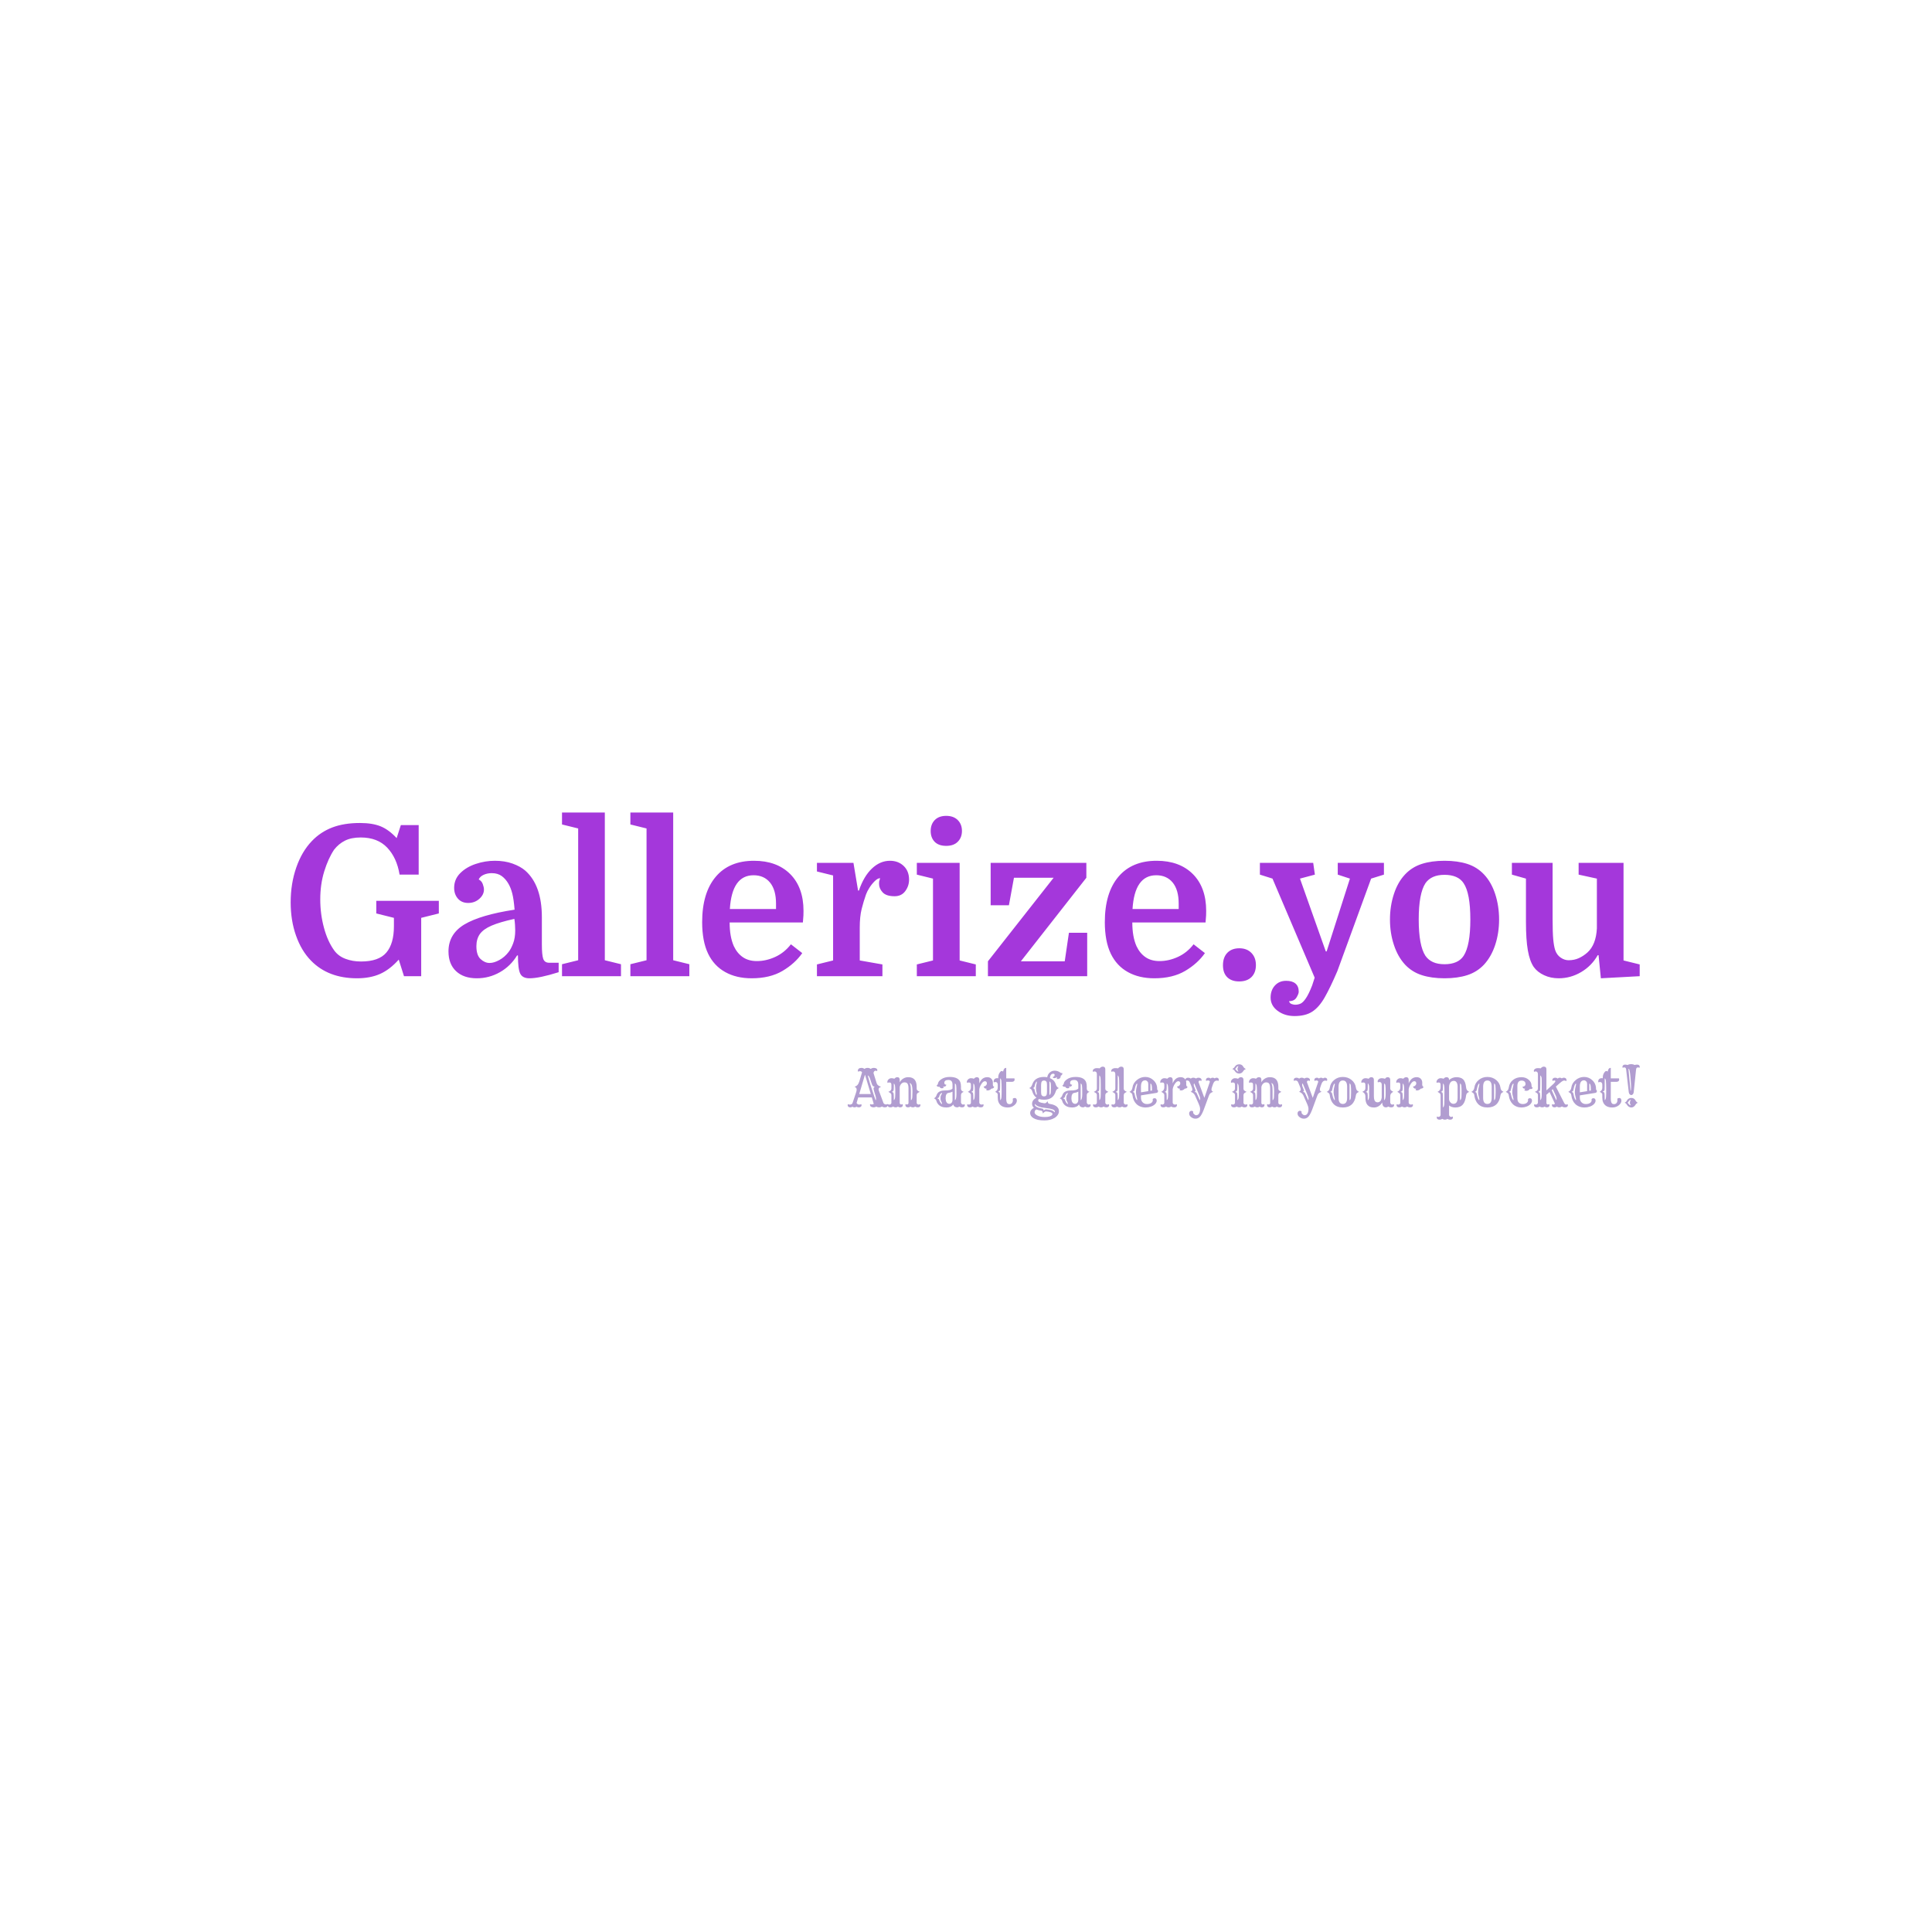 <svg xmlns="http://www.w3.org/2000/svg" version="1.1" xmlns:xlink="http://www.w3.org/1999/xlink" xmlns:svgjs="http://svgjs.dev/svgjs" width="1000" height="1000" viewBox="0 0 1000 1000"><rect width="1000" height="1000" fill="#ffffff"></rect><g transform="matrix(0.7,0,0,0.7,149.576,420.793)"><svg viewBox="0 0 396 90" data-background-color="#ffffff" preserveAspectRatio="xMidYMid meet" height="227" width="1000" xmlns="http://www.w3.org/2000/svg" xmlns:xlink="http://www.w3.org/1999/xlink"><g id="tight-bounds" transform="matrix(1,0,0,1,0.24,-0.138)"><svg viewBox="0 0 395.52 90.275" height="90.275" width="395.52"><g><svg viewBox="0 0 395.52 90.275" height="90.275" width="395.52"><g><svg viewBox="0 0 395.52 90.275" height="90.275" width="395.52"><g id="textblocktransform"><svg viewBox="0 0 395.52 90.275" height="90.275" width="395.52" id="textblock"><g><svg viewBox="0 0 395.52 59.676" height="59.676" width="395.52"><g transform="matrix(1,0,0,1,0,0)"><svg width="395.52" viewBox="2.15 -39 321.42 48.5" height="59.676" data-palette-color="#a437db"><path d="M18.9-3.5L18.9-3.5Q23.15-3.5 24.95-5.63 26.75-7.75 26.75-11.9L26.75-11.9 26.75-13.9 22.55-14.95 22.55-17.95 37.45-17.95 37.45-14.95 33.25-13.9 33.25 0 29.15 0 27.9-3.95Q25.75-1.55 23.43-0.53 21.1 0.5 17.95 0.5L17.95 0.5Q11.1 0.5 7-3.7L7-3.7Q4.7-6.05 3.43-9.65 2.15-13.25 2.15-17.6L2.15-17.6Q2.15-22.05 3.48-25.88 4.8-29.7 7.2-32.2L7.2-32.2Q9.25-34.35 12.05-35.43 14.85-36.5 18.65-36.5L18.65-36.5Q21.65-36.5 23.6-35.7 25.55-34.9 27.4-32.9L27.4-32.9 28.4-36 32.65-36 32.65-24.2 28.1-24.2Q27.45-28.2 25.15-30.63 22.85-33.05 18.85-33.05L18.85-33.05Q16.6-33.05 15.1-32.3 13.6-31.55 12.5-30.15L12.5-30.15Q11.1-28.05 10.15-24.98 9.2-21.9 9.2-18.3L9.2-18.3Q9.2-14.8 10.08-11.55 10.95-8.3 12.55-6.1L12.55-6.1Q13.55-4.75 15.23-4.13 16.9-3.5 18.9-3.5ZM39.75-5.9L39.75-5.9Q39.75-10.05 43.55-12.33 47.35-14.6 55.5-15.85L55.5-15.85Q55.3-18.35 54.95-19.7 54.6-21.05 54.05-22L54.05-22Q53.4-23.15 52.45-23.85 51.5-24.55 50.05-24.55L50.05-24.55Q49-24.55 48.12-24.15 47.25-23.75 46.95-23.05L46.95-23.05Q47.65-22.7 47.92-21.95 48.2-21.2 48.2-20.65L48.2-20.65Q48.2-19.4 47.1-18.43 46-17.45 44.45-17.45L44.45-17.45Q42.9-17.45 42-18.48 41.1-19.5 41.1-21.05L41.1-21.05Q41.1-23.1 42.55-24.55 44-26 46.25-26.75 48.5-27.5 50.8-27.5L50.8-27.5Q53.15-27.5 55.02-26.83 56.9-26.15 58.05-25.15L58.05-25.15Q62-21.65 62-14.05L62-14.05 62-7.55Q62-5.1 62.32-4.15 62.65-3.2 63.75-3.2L63.75-3.2 66-3.2 66-0.95Q61.4 0.5 59.05 0.5L59.05 0.5Q57.4 0.5 56.85-0.6 56.3-1.7 56.3-4.95L56.3-4.95 56.1-4.95Q54.55-2.4 52-0.95 49.45 0.5 46.5 0.5L46.5 0.5Q43.35 0.5 41.55-1.2 39.75-2.9 39.75-5.9ZM49.55-3.15L49.55-3.15Q50.6-3.15 51.87-3.85 53.15-4.55 54.1-5.8L54.1-5.8Q54.65-6.5 55.15-7.8 55.65-9.1 55.65-10.9L55.65-10.9Q55.65-11.5 55.6-12.25 55.55-13 55.45-13.65L55.45-13.65Q52-12.9 50.02-12.05 48.05-11.2 47.22-10.03 46.4-8.85 46.4-7.15L46.4-7.15Q46.4-5 47.4-4.08 48.4-3.15 49.55-3.15ZM66.8-2.85L70.65-3.8 70.65-35.2 66.8-36.15 66.8-39 77-39 77-3.8 80.85-2.85 80.85 0 66.8 0 66.8-2.85ZM83.09-2.85L86.94-3.8 86.94-35.2 83.09-36.15 83.09-39 93.29-39 93.29-3.8 97.14-2.85 97.14 0 83.09 0 83.09-2.85ZM124.19-12.8L124.19-12.8 106.74-12.8Q106.74-9.4 107.74-7.15L107.74-7.15Q108.54-5.45 109.89-4.53 111.24-3.6 113.24-3.6L113.24-3.6Q115.44-3.6 117.62-4.6 119.79-5.6 121.34-7.6L121.34-7.6 124.04-5.5Q122.29-3 119.32-1.25 116.34 0.5 111.99 0.5L111.99 0.5Q108.34 0.5 105.69-0.98 103.04-2.45 101.64-5.3L101.64-5.3Q100.89-6.85 100.54-8.75 100.19-10.65 100.19-12.85L100.19-12.85Q100.19-19.85 103.42-23.68 106.64-27.5 112.54-27.5L112.54-27.5Q117.99-27.5 121.17-24.33 124.34-21.15 124.34-15.55L124.34-15.55Q124.34-15 124.32-14.48 124.29-13.95 124.19-12.8ZM112.44-24.05L112.44-24.05Q107.29-24.05 106.79-16L106.79-16 117.79-16 117.79-17.3Q117.79-20.55 116.37-22.3 114.94-24.05 112.44-24.05ZM142.59-23.35L142.59-23.35Q142.59-23.35 142.59-23.35 142.59-23.35 142.59-23.35L142.59-23.35Q142.04-23.35 141.34-22.68 140.64-22 140.06-21.1 139.49-20.2 139.24-19.5L139.24-19.5Q138.64-17.8 138.19-16 137.74-14.2 137.74-11.6L137.74-11.6 137.74-3.75 143.14-2.8 143.14 0 127.54 0 127.54-2.8 131.39-3.75 131.39-24 127.54-24.95 127.54-27 136.24-27 137.34-20.4 137.54-20.4Q138.69-23.8 140.64-25.65 142.59-27.5 144.94-27.5L144.94-27.5Q146.89-27.5 148.19-26.28 149.49-25.05 149.49-23L149.49-23Q149.49-21.5 148.59-20.28 147.69-19.05 146.04-19.05L146.04-19.05Q144.04-19.05 143.19-19.98 142.34-20.9 142.34-22L142.34-22Q142.34-22.35 142.36-22.53 142.39-22.7 142.59-23.35ZM155.19-3.75L155.19-23.25 151.34-24.2 151.34-27 161.54-27 161.54-3.75 165.39-2.8 165.39 0 151.34 0 151.34-2.8 155.19-3.75ZM154.64-34.6L154.64-34.6Q154.64-36.2 155.61-37.2 156.59-38.2 158.34-38.2L158.34-38.2Q160.09-38.2 161.09-37.2 162.09-36.2 162.09-34.6L162.09-34.6Q162.09-33.05 161.11-32.05 160.14-31.05 158.34-31.05L158.34-31.05Q156.54-31.05 155.59-32.02 154.64-33 154.64-34.6ZM176.13-3.55L186.58-3.55 187.58-10.35 191.93-10.35 191.93 0 168.28 0 168.28-3.55 183.93-23.45 174.48-23.45 173.28-16.9 168.93-16.9 168.93-27 191.73-27 191.73-23.45 176.13-3.55ZM220.13-12.8L220.13-12.8 202.68-12.8Q202.68-9.4 203.68-7.15L203.68-7.15Q204.48-5.45 205.83-4.53 207.18-3.6 209.18-3.6L209.18-3.6Q211.38-3.6 213.56-4.6 215.73-5.6 217.28-7.6L217.28-7.6 219.98-5.5Q218.23-3 215.26-1.25 212.28 0.5 207.93 0.5L207.93 0.5Q204.28 0.5 201.63-0.98 198.98-2.45 197.58-5.3L197.58-5.3Q196.83-6.85 196.48-8.75 196.13-10.65 196.13-12.85L196.13-12.85Q196.13-19.85 199.36-23.68 202.58-27.5 208.48-27.5L208.48-27.5Q213.93-27.5 217.11-24.33 220.28-21.15 220.28-15.55L220.28-15.55Q220.28-15 220.26-14.48 220.23-13.95 220.13-12.8ZM208.38-24.05L208.38-24.05Q203.23-24.05 202.73-16L202.73-16 213.73-16 213.73-17.3Q213.73-20.55 212.31-22.3 210.88-24.05 208.38-24.05ZM224.28-2.6L224.28-2.6Q224.28-4.5 225.33-5.58 226.38-6.65 228.18-6.65L228.18-6.65Q229.98-6.65 231.05-5.55 232.13-4.45 232.13-2.65L232.13-2.65Q232.13-0.85 231.08 0.2 230.03 1.25 228.13 1.25L228.13 1.25Q226.33 1.25 225.3 0.25 224.28-0.75 224.28-2.6ZM262.63-24.2L259.58-23.25 251.53-1.2Q249.88 2.65 248.53 5.03 247.18 7.4 245.55 8.45 243.93 9.5 241.33 9.5L241.33 9.5Q238.98 9.5 237.3 8.25 235.63 7 235.63 5.1L235.63 5.1Q235.63 3.35 236.65 2.23 237.68 1.1 239.33 1.1L239.33 1.1Q240.78 1.1 241.55 1.75 242.33 2.4 242.33 3.7L242.33 3.7Q242.33 4.2 241.8 5.08 241.28 5.95 240.03 5.95L240.03 5.95Q240.13 6.45 240.63 6.63 241.13 6.8 241.48 6.8L241.48 6.8Q242.18 6.8 242.78 6.53 243.38 6.25 244.05 5.25 244.73 4.25 245.53 2.2L245.53 2.2 246.13 0.35 236.08-23.25 233.08-24.2 233.08-27 245.78-27 246.18-24.2 242.63-23.25 248.78-5.9 248.98-5.9 254.53-23.25 251.63-24.2 251.63-27 262.63-27 262.63-24.2ZM290.07-13.5L290.07-13.5Q290.07-10.3 289.15-7.48 288.22-4.65 286.47-2.75L286.47-2.75Q284.82-1 282.5-0.25 280.17 0.5 277.07 0.5L277.07 0.5Q273.97 0.5 271.65-0.25 269.32-1 267.67-2.75L267.67-2.75Q265.92-4.65 265-7.48 264.07-10.3 264.07-13.5L264.07-13.5Q264.07-16.7 265-19.55 265.92-22.4 267.67-24.25L267.67-24.25Q269.32-26 271.65-26.75 273.97-27.5 277.07-27.5L277.07-27.5Q280.17-27.5 282.5-26.75 284.82-26 286.47-24.25L286.47-24.25Q288.22-22.4 289.15-19.55 290.07-16.7 290.07-13.5ZM272.52-4.85L272.52-4.85Q273.22-3.85 274.35-3.35 275.47-2.85 277.07-2.85L277.07-2.85Q278.67-2.85 279.82-3.35 280.97-3.85 281.62-4.85L281.62-4.85Q283.22-7.3 283.22-13.5L283.22-13.5Q283.22-16.65 282.82-18.8 282.42-20.95 281.62-22.15L281.62-22.15Q280.97-23.15 279.82-23.65 278.67-24.15 277.07-24.15L277.07-24.15Q275.47-24.15 274.35-23.65 273.22-23.15 272.52-22.15L272.52-22.15Q270.92-19.7 270.92-13.5L270.92-13.5Q270.92-7.3 272.52-4.85ZM293.12-27L302.82-27 302.82-13.6Q302.82-10.4 302.97-8.8 303.12-7.2 303.42-6.25L303.42-6.25Q303.82-5.05 304.75-4.42 305.67-3.8 306.62-3.8L306.62-3.8Q307.97-3.8 309.07-4.3 310.17-4.8 311.12-5.65L311.12-5.65Q313.17-7.5 313.37-11.4L313.37-11.4 313.37-23.25 309.02-24.2 309.02-27 319.72-27 319.72-3.75 323.57-2.8 323.57 0 314.32 0.5 313.77-5 313.57-5Q312.12-2.45 309.62-0.98 307.12 0.5 304.27 0.5L304.27 0.5Q302.37 0.5 300.8-0.23 299.22-0.95 298.32-2.2L298.32-2.2Q297.37-3.6 296.92-6.15 296.47-8.7 296.47-12.95L296.47-12.95 296.47-23.25 293.12-24.2 293.12-27Z" opacity="1" transform="matrix(1,0,0,1,0,0)" fill="#a437db" class="wordmark-text-0" data-fill-palette-color="primary" id="text-0"></path></svg></g></svg></g><g transform="matrix(1,0,0,1,163.31,73.764)"><svg viewBox="0 0 232.21 16.512" height="16.512" width="232.21"><g transform="matrix(1,0,0,1,0,0)"><svg width="232.21" viewBox="-1.71 -41.5 769.02 54.68" height="16.512" data-palette-color="#b19dd0"><path d="M2.91-0.17L2.91-0.17Q2 0.49 0.84 0.49-0.32 0.49-1.01-0.11-1.71-0.71-1.71-1.49-1.71-2.27-1.46-2.64L-1.46-2.64Q-0.76-2.22 0.28-2.22 1.32-2.22 1.84-2.5 2.37-2.78 2.86-3.27L2.86-3.27 6.32-13.55 6.81-15.23Q7.03-15.99 7.03-16.63L7.03-16.63Q7.03-18.85 4.93-19.46L4.93-19.46Q6.86-20.19 7.64-21.04L7.64-21.04Q8.86-22.39 9.57-24.58L9.57-24.58 12.26-33.59Q11.47-34.64 10.4-34.64 9.33-34.64 8.4-34.18L8.4-34.18Q8.15-34.62 8.15-35.17 8.15-35.72 8.39-36.21 8.62-36.69 9.03-37.06L9.03-37.06Q9.96-37.84 11.67-37.84 13.38-37.84 14.58-36.82L14.58-36.82Q15.8-37.84 17.61-37.84 19.43-37.84 20.51-36.87L20.51-36.87Q22.07-37.84 23.68-37.84 25.29-37.84 26.18-37.23 27.08-36.62 27.08-35.57L27.08-35.57Q27.08-35.08 26.78-34.72L26.78-34.72Q26.22-35.13 25.46-35.13L25.46-35.13Q23.83-35.13 23.34-32.91L23.34-32.91 26.46-22.92Q27.05-21.04 29.39-20L29.39-20Q30.05-19.7 30.74-19.46L30.74-19.46Q28.3-18.65 28.3-17.04L28.3-17.04Q28.3-16.43 28.49-15.97L28.49-15.97 33.15-3.47Q34.23-2.34 35.33-2.34 36.43-2.34 37.04-2.76L37.04-2.76Q37.3-2.56 37.3-2.03 37.3-1.49 37.13-1.04 36.96-0.59 36.6-0.24L36.6-0.24Q35.82 0.49 34.3 0.49 32.79 0.49 31.67-0.34L31.67-0.34Q30.4 0.49 28.8 0.49 27.2 0.49 26.05-0.32L26.05-0.32Q24.95 0.49 23.46 0.49 21.97 0.49 21-0.13 20.02-0.76 19.97-1.9L19.97-1.9Q19.97-2.59 20.24-2.76L20.24-2.76Q20.9-2.34 21.58-2.34L21.58-2.34Q23.02-2.34 23.61-2.93L23.61-2.93 21.75-9.16 8.54-9.16 6.93-3.76Q7.93-2.22 9.36-2.22 10.79-2.22 11.5-2.64L11.5-2.64Q11.77-2.2 11.77-1.43 11.77-0.66 11.01-0.09 10.25 0.49 9.06 0.49 7.86 0.49 6.86-0.12L6.86-0.12Q5.98 0.49 4.85 0.49 3.71 0.49 2.91-0.17ZM9.52-12.45L20.75-12.45 15.09-31.27 9.52-12.45ZM24.15-10.03L25.42-6.47Q25.85-6.47 25.85-7.45L25.85-7.45Q25.85-9.16 25.34-10.77L25.34-10.77 24.41-13.62Q23.44-16.85 23.44-17.68L23.44-17.68Q23.41-19.04 24.63-19.48L24.63-19.48Q22.95-19.82 22.58-20.53L22.58-20.53Q22.41-20.83 22.3-21 22.19-21.17 22.08-21.4 21.97-21.63 21.83-22 21.68-22.36 21.44-23.05L21.44-23.05 19.92-27.61Q19.38-29.32 18.33-30.2L18.33-30.2Q18.02-30.47 17.75-30.52L17.75-30.52Q19.38-24.61 19.9-22.95L19.9-22.95Q23.44-12.06 24.15-10.03L24.15-10.03ZM32.67-4.13L32.62-4.27 32.67-4.13ZM42.38-0.29L42.38-0.29Q41.26 0.49 39.82 0.49 38.38 0.49 37.73-0.18 37.08-0.85 37.08-1.46L37.08-1.46Q37.08-2.27 37.35-2.64L37.35-2.64Q37.89-2.22 38.72-2.22L38.72-2.22Q40.28-2.22 40.74-3.74L40.74-3.74 40.74-11.33Q40.74-12.4 40.28-12.89L40.28-12.89Q39.57-13.7 37.77-14.58L37.77-14.58Q39.48-15.36 39.94-15.82L39.94-15.82Q40.74-16.63 40.74-17.8L40.74-17.8 40.74-21.36Q40.74-23.44 39.33-23.61L39.33-23.61Q38.91-23.66 38.28-23.66 37.64-23.66 37.11-23.24L37.11-23.24Q36.77-23.71 36.77-24.21 36.77-24.71 37.02-25.33 37.28-25.95 37.79-26.51L37.79-26.51Q39.08-27.83 40.78-27.83 42.48-27.83 43.6-27.29L43.6-27.29Q44.94-28.81 46.34-28.81 47.73-28.81 48.26-28.16 48.8-27.51 48.8-26.17L48.8-26.17 48.8-23.88Q50.07-26.15 52.27-27.48 54.47-28.81 56.93-28.81 59.4-28.81 60.9-28.16 62.4-27.51 63.38-26.32L63.38-26.32Q65.28-23.95 65.28-19.43L65.28-19.43 65.28-17.82Q65.28-16.65 65.79-16.14L65.79-16.14Q66.55-15.36 68.26-14.58L68.26-14.58Q66.43-13.67 65.96-13.21L65.96-13.21Q65.28-12.45 65.28-11.38L65.28-11.38 65.28-3.74Q65.74-2.22 67.31-2.22L67.31-2.22Q68.14-2.22 68.67-2.64L68.67-2.64Q68.94-2.27 68.94-1.56 68.94-0.85 68.3-0.18 67.65 0.49 66.31 0.49 64.96 0.49 63.86-0.27L63.86-0.27Q62.89 0.49 61.58 0.49 60.28 0.49 59.25-0.24L59.25-0.24Q58.18 0.49 56.96 0.49 55.73 0.49 55.03-0.12 54.32-0.73 54.32-1.88L54.32-1.88Q54.32-2.42 54.69-2.73L54.69-2.73Q55.25-2.29 55.81-2.29L55.81-2.29Q56.88-2.29 57.35-3.49L57.35-3.49 57.35-18.04Q57.35-22.78 55.03-23.54L55.03-23.54Q54.27-23.78 53.39-23.78 52.51-23.78 51.76-23.43 51-23.07 50.39-22.44L50.39-22.44Q49.05-21.02 48.8-19.07L48.8-19.07 48.8-3.49Q49.27-2.29 50.34-2.29L50.34-2.29Q50.9-2.29 51.46-2.73L51.46-2.73Q51.83-2.42 51.83-1.57 51.83-0.73 51.12-0.12 50.41 0.49 49.25 0.49 48.09 0.49 47.14-0.24L47.14-0.24Q46.21 0.49 44.87 0.49 43.53 0.49 42.38-0.29ZM59.69-15.77L59.69-6.47Q60.91-6.93 61.03-9.67L61.03-9.67Q61.18-12.4 61.18-14.82 61.18-17.24 60.98-18.81 60.79-20.39 60.42-21.28 60.06-22.17 59.56-22.57 59.06-22.97 58.47-23.27L58.47-23.27Q59.4-21.07 59.54-19.26 59.69-17.46 59.69-15.77L59.69-15.77ZM44.49-11.87Q44.5-12.67 44.52-13.22 44.53-13.77 44.53-14.11 44.53-14.45 44.53-14.81 44.53-15.16 44.52-15.75 44.5-16.33 44.49-17.04 44.48-17.75 44.43-18.43L44.43-18.43Q44.36-20.12 44.21-20.75L44.21-20.75Q43.92-22.17 43.09-22.71L43.09-22.71 43.09-21.12Q43.09-17.02 42.91-16.3 42.72-15.58 42.32-15.21 41.92-14.84 41.14-14.58L41.14-14.58Q42.6-14.06 42.8-13.35L42.8-13.35Q43.09-12.18 43.09-8.08L43.09-8.08 43.09-6.49Q44.21-7.23 44.38-9.47L44.38-9.47Q44.48-11.06 44.49-11.87ZM100.85-2.32L100.85-2.32Q98.63 0.61 94.18 0.61L94.18 0.61Q88.76 0.61 86.05-2.64L86.05-2.64Q84.88-4.03 84.44-5.74L84.44-5.74Q84.2-6.76 83.59-7.31 82.98-7.86 82.07-8.3L82.07-8.3Q83.83-9.11 84.59-11.33L84.59-11.33Q85.39-13.67 87.27-14.72L87.27-14.72Q89.3-15.82 91.74-15.88 94.18-15.94 95.35-16.04 96.53-16.14 97.43-16.36L97.43-16.36Q99.11-16.75 100.07-17.8L100.07-17.8 100.07-21.46Q100.07-23.88 99.08-25 98.09-26.12 96.07-26.12 94.06-26.12 93.1-25.38 92.13-24.63 92.13-23.39L92.13-23.39Q92.13-21.48 94.08-21.53L94.08-21.53Q93.69-19.63 92.03-19.63L92.03-19.63Q91.55-19.63 91.08-19.8L91.08-19.8 91.08-19.73Q91.08-19.09 91.67-18.92L91.67-18.92Q91.06-17.99 89.62-18.02 88.18-18.04 87.37-19.56L87.37-19.56Q87-19.46 86.53-19.46 86.05-19.46 85.48-19.78 84.9-20.09 84.56-20.65L84.56-20.65Q85.78-21.39 86.05-22.92L86.05-22.92Q86.35-24.8 89.06-26.73L89.06-26.73Q92.33-29.05 97.4-29.05L97.4-29.05Q105.83-29.05 107.68-23.88L107.68-23.88Q108.29-22.14 108.29-19.78L108.29-19.78 108.29-17.8Q108.29-16.6 108.89-15.84 109.49-15.09 110.93-14.6L110.93-14.6Q109.39-13.89 108.95-13.33L108.95-13.33Q108.29-12.48 108.29-11.38L108.29-11.38 108.29-4.05Q109-2.22 110.32-2.22L110.32-2.22Q111.15-2.22 111.69-2.64L111.69-2.64Q112.03-2.17 112.03-1.48 112.03-0.78 111.33-0.15 110.64 0.49 109.25 0.49 107.85 0.49 106.66-0.29L106.66-0.29Q105.61 0.49 104.79 0.49 103.97 0.49 103.37 0.33 102.78 0.17 102.26-0.17L102.26-0.17Q101.12-0.93 100.85-2.32ZM102.39-22.73L102.39-6.47Q103.8-7.03 103.87-11.87L103.87-11.87Q103.87-12.89 103.87-14.21 103.87-15.53 103.86-16.47 103.85-17.41 103.83-18.26L103.83-18.26Q103.73-21.34 103.26-21.94 102.8-22.53 102.39-22.73L102.39-22.73ZM93.38-8.2L93.38-8.2Q93.38-7.18 93.6-6.2 93.82-5.22 94.26-4.49L94.26-4.49Q95.23-2.95 97.01-2.95L97.01-2.95Q98.36-2.95 99.24-4.05L99.24-4.05Q100.07-5.13 100.07-6.81L100.07-6.81 100.07-14.77Q98.5-13.87 96.06-13.53L96.06-13.53Q93.38-13.11 93.38-8.2ZM89.71-2.71L89.71-2.71Q89.96-2.88 89.96-3.15L89.96-3.15Q89.96-3.52 89.62-4.17L89.62-4.17Q88.4-6.42 88.4-7.86 88.4-9.3 88.51-9.94 88.62-10.57 88.8-11.02 88.98-11.47 89.21-11.82 89.45-12.16 89.62-12.43L89.62-12.43Q89.93-12.99 89.93-13.2 89.93-13.4 89.71-13.55L89.71-13.55Q88.71-13.09 88.25-12.45L88.25-12.45Q87.42-11.33 87.03-9.55L87.03-9.55Q86.93-9.03 85.32-8.3L85.32-8.3Q86.88-7.59 87.03-7.06L87.03-7.06Q87.86-4.15 89.71-2.71ZM119.59-0.29L119.59-0.29Q118.47 0.49 117.03 0.49 115.59 0.49 114.94-0.18 114.3-0.85 114.3-1.46L114.3-1.46Q114.3-2.27 114.57-2.64L114.57-2.64Q115.1-2.22 115.93-2.22L115.93-2.22Q117.49-2.22 117.96-3.74L117.96-3.74 117.96-11.13Q117.96-12.26 117.52-12.79L117.52-12.79Q116.74-13.75 114.98-14.6L114.98-14.6Q117.96-15.97 117.96-18.8L117.96-18.8 117.96-21.36Q117.96-23.44 116.54-23.61L116.54-23.61Q116.13-23.66 115.49-23.66 114.86-23.66 114.32-23.24L114.32-23.24Q113.98-23.71 113.98-24.21 113.98-24.71 114.24-25.33 114.49-25.95 115.03-26.51L115.03-26.51Q116.3-27.83 118-27.83 119.69-27.83 120.82-27.29L120.82-27.29Q122.16-28.81 123.7-28.81L123.7-28.81Q126.09-28.81 126.09-26.17L126.09-26.17 126.09-22.83Q128.53-28.83 133.85-28.83L133.85-28.83Q136.24-28.83 137.73-27.37L137.73-27.37Q139.27-25.88 139.27-23.24L139.27-23.24 139.27-22.9Q139.27-22.73 139.22-22.2 139.17-21.68 139.26-21.14 139.35-20.61 139.54-20.26L139.54-20.26Q139.81-19.75 140.54-19.46L140.54-19.46Q140.37-18.8 139.75-18.27 139.13-17.75 138.37-17.75L138.37-17.75 137.91-17.75Q136.95-16.55 135.24-16.06L135.24-16.06Q134.76-15.92 134.18-15.92 133.61-15.92 133.18-16.17 132.75-16.43 132.7-16.72L132.7-16.72Q133.17-16.94 133.17-17.6L133.17-17.6 133.17-17.72Q132.97-17.68 132.83-17.68L132.83-17.68 132.58-17.68Q131.78-17.68 131.13-18.29 130.48-18.9 130.29-19.82L130.29-19.82Q131.61-19.78 132.58-20.8L132.58-20.8Q133.46-21.7 133.46-22.66L133.46-22.66Q133.46-24.9 131.51-24.9L131.51-24.9Q129.82-24.9 128.12-22.22L128.12-22.22Q126.5-19.75 126.09-17.11L126.09-17.11 126.09-3.91Q126.36-3.05 126.92-2.64 127.48-2.22 128.46-2.22 129.43-2.22 129.97-2.64L129.97-2.64Q130.24-2.27 130.24-1.56 130.24-0.85 129.59-0.18 128.95 0.49 127.42 0.49 125.89 0.49 124.5-0.34L124.5-0.34Q123.53 0.49 122.13 0.49 120.74 0.49 119.59-0.29ZM121.71-11.88Q121.72-12.7 121.73-13.26 121.74-13.82 121.74-14.16L121.74-14.16 121.74-14.82Q121.74-15.19 121.73-15.76 121.72-16.33 121.71-17.05 121.69-17.77 121.67-18.46L121.67-18.46Q121.52-21 121.12-21.72 120.72-22.44 120.3-22.71L120.3-22.71 120.3-21.12Q120.3-17.02 120.12-16.3 119.94-15.58 119.53-15.22 119.13-14.87 118.35-14.6L118.35-14.6Q119.81-14.09 120.01-13.35L120.01-13.35Q120.3-12.18 120.3-8.08L120.3-8.08 120.3-6.49Q121.43-7.23 121.57-9.47L121.57-9.47Q121.69-11.06 121.71-11.88ZM157.68-3.58Q158.14-4.05 158.41-4.8 158.68-5.54 158.68-6.36 158.68-7.18 158.58-7.86L158.58-7.86Q158.75-8.23 159.51-8.44 160.27-8.64 160.51-8.64L160.51-8.64Q161.44-8.64 162-7.95 162.56-7.25 162.56-6.02 162.56-4.79 161.84-3.59 161.12-2.39 159.92-1.46L159.92-1.46Q157.26 0.61 153.72 0.61L153.72 0.61Q146.98 0.61 144.79-4.49L144.79-4.49Q143.98-6.37 143.98-9.2L143.98-9.2 143.98-12.18Q143.98-13.33 141.47-14.6L141.47-14.6Q143.98-16.04 143.98-18.48L143.98-18.48 143.98-21.36Q143.98-24.15 141.71-24.15L141.71-24.15Q140.88-24.15 140.34-23.73L140.34-23.73Q140-24.19 140-24.69 140-25.2 140.19-25.79 140.37-26.39 140.83-26.88L140.83-26.88Q142-28.15 144.47-27.76L144.47-27.76 144.47-28.54Q144.47-31.1 145.76-33.06L145.76-33.06Q146.91-34.81 147.8-34.81 148.69-34.81 149.18-34.2L149.18-34.2Q149.6-36.13 150.28-36.99 150.96-37.84 152.23-37.84L152.23-37.84 152.23-27.66 160.17-27.66Q160.36-27.27 160.36-26.35 160.36-25.44 159.66-24.89 158.95-24.34 157.95-24.34L157.95-24.34 152.23-24.34 152.23-7.81Q152.23-3.56 154.16-2.83L154.16-2.83Q154.72-2.64 155.37-2.64 156.02-2.64 156.62-2.87 157.21-3.1 157.68-3.58ZM146.33-8.06L146.33-6.47Q147.47-7.2 147.62-9.52L147.62-9.52Q147.72-11.18 147.73-12.11 147.74-13.04 147.75-13.61 147.77-14.18 147.77-14.5L147.77-14.5 147.77-15.48Q147.77-16.19 147.75-17.3 147.74-18.41 147.73-19.71 147.72-21.02 147.67-22.22L147.67-22.22Q147.59-25.1 147.45-25.73L147.45-25.73Q147.16-27.15 146.33-27.69L146.33-27.69 146.33-20.07Q146.33-16.67 146.22-16.48 146.11-16.28 146.03-16.02L146.03-16.02Q145.81-15.28 144.37-14.79L144.37-14.79Q145.84-14.28 146.03-13.55L146.03-13.55Q146.33-12.38 146.33-8.06L146.33-8.06ZM179.08 0.95L179.08 0.95Q177.33-0.66 177.33-3.05L177.33-3.05Q177.33-6.62 181.55-8.91L181.55-8.91Q178.79-10.84 177.52-15.01L177.52-15.01Q177.11-16.31 176.69-16.77L176.69-16.77Q176.08-17.5 174.59-18.24L174.59-18.24Q175.81-18.8 176.46-19.68 177.11-20.56 177.58-21.97 178.06-23.39 178.93-24.68 179.79-25.98 181.16-26.95L181.16-26.95Q184.16-29.05 188.9-29.05L188.9-29.05Q190.41-29.05 192.05-28.74L192.05-28.74Q192.39-31.4 194.42-33.25L194.42-33.25Q196.42-35.13 199.1-35.13L199.1-35.13Q202.25-35.13 204.4-33.5L204.4-33.5Q205.57-32.62 206.75-32.84L206.75-32.84Q206.84-30.88 205.23-30.32L205.23-30.32Q204.96-27.03 202.38-27.03L202.38-27.03Q201.35-27.03 201.13-27.17L201.13-27.17Q201.5-27.49 201.5-27.99 201.5-28.49 201.08-28.86L201.08-28.86Q200.57-27.91 198.79-27.91L198.79-27.91Q197.81-27.91 197.25-28.83L197.25-28.83Q198.18-29.13 198.71-29.72 199.25-30.32 199.25-30.83L199.25-30.83Q199.25-32.18 197.83-32.18L197.83-32.18Q195.1-32.18 194.64-27.93L194.64-27.93Q199.08-26.03 200.3-21.95L200.3-21.95Q201.11-19.19 203.28-18.24L203.28-18.24Q201.37-17.29 200.76-16.11L200.76-16.11Q200.52-15.65 200.32-15.01L200.32-15.01Q199.01-10.86 196.2-8.9 193.39-6.93 188.97-6.93L188.97-6.93Q186.16-6.93 184.09-7.62L184.09-7.62Q183.28-7.1 183.28-6.48 183.28-5.86 183.53-5.43 183.77-5 184.41-4.66L184.41-4.66Q185.65-4 189.14-3.49L189.14-3.49Q190.73-3.17 192.41-5.54L192.41-5.54Q192.51-4.3 192.98-3.67 193.44-3.05 194-2.98L194-2.98Q200.74-1.98 202.72 1.42L202.72 1.42Q203.4 2.56 203.4 4.36 203.4 6.15 202.25 7.85 201.11 9.55 199.15 10.74L199.15 10.74Q195.1 13.18 189.19 13.18L189.19 13.18Q182.26 13.18 178.6 10.91L178.6 10.91Q175.45 8.94 175.45 5.86L175.45 5.86Q175.45 3.81 177.52 1.98L177.52 1.98Q178.21 1.39 179.08 0.95ZM186.6-11.38Q187.14-10.62 187.68-10.41 188.21-10.21 188.94-10.21 189.66-10.21 190.19-10.41 190.73-10.62 191.1-11.13L191.1-11.13Q191.8-12.13 191.8-14.5L191.8-14.5 191.8-21.26Q191.8-23.63 191.27-24.39 190.73-25.15 190.19-25.35 189.66-25.56 188.94-25.56 188.21-25.56 187.68-25.35 187.14-25.15 186.8-24.66L186.8-24.66Q186.07-23.63 186.07-21.26L186.07-21.26 186.07-14.5Q186.07-12.13 186.6-11.38ZM194.17-24.71L194.17-11.55Q195.3-11.94 195.47-13.96L195.47-13.96Q195.64-15.87 195.64-18.24L195.64-18.24Q195.64-21.9 195.44-22.92L195.44-22.92Q195.15-24.29 194.17-24.71L194.17-24.71ZM181.45-11.55L181.45-11.55Q181.94-11.91 181.94-12.4L181.94-12.4Q181.94-13.04 181.77-13.62L181.77-13.62Q181.11-15.87 181.11-18.24L181.11-18.24Q181.11-20.58 181.77-22.83L181.77-22.83Q181.94-23.41 181.94-23.75L181.94-23.75 181.94-24.34Q181.94-24.56 181.75-24.71L181.75-24.71Q180.74-23.49 180.29-21.92 179.84-20.36 179.57-19.17L179.57-19.17Q179.47-18.8 178.21-18.24L178.21-18.24Q179.5-17.6 179.57-17.29L179.57-17.29 180.06-15.23Q180.7-12.65 181.45-11.55ZM180.21-2.86L180.21-2.86Q179.99-2.64 179.99-2.22L179.99-2.22Q180.09 0.42 187.51 1.76L187.51 1.76Q188.36 1.95 188.73 3.61L188.73 3.61Q188.85 3.08 189.69 2.72 190.53 2.37 190.83 2.39L190.83 2.39Q194.51 2.83 195.81 3.22L195.81 3.22Q198.1 3.93 199.15 5.32L199.15 5.32Q199.45 4.98 199.45 4.44 199.45 3.91 198.91 3.36 198.37 2.81 197.15 2.39L197.15 2.39Q195.05 1.64 191.46 1.22 187.87 0.81 186.42 0.49 184.97 0.17 183.75-0.29L183.75-0.29Q181.09-1.34 180.21-2.86ZM181.53 2.51L181.53 2.51Q179.79 3.27 179.79 5.35L179.79 5.35Q179.79 7.01 182.31 8.35L182.31 8.35Q185.11 9.86 189.56 9.86L189.56 9.86Q195.03 9.86 196.66 7.98L196.66 7.98Q197.13 7.47 197.13 6.9 197.13 6.32 196.58 5.88 196.03 5.44 195.15 5.18L195.15 5.18Q193.85 4.74 191.07 4.42L191.07 4.42Q189.73 4.27 187.75 6.4L187.75 6.4Q187.75 5.03 187.3 4.42 186.85 3.81 186.41 3.76L186.41 3.76Q183.58 3.39 181.53 2.51ZM222.98-2.32L222.98-2.32Q220.76 0.61 216.31 0.61L216.31 0.61Q210.89 0.61 208.18-2.64L208.18-2.64Q207.01-4.03 206.57-5.74L206.57-5.74Q206.33-6.76 205.72-7.31 205.11-7.86 204.2-8.3L204.2-8.3Q205.96-9.11 206.72-11.33L206.72-11.33Q207.52-13.67 209.4-14.72L209.4-14.72Q211.43-15.82 213.87-15.88 216.31-15.94 217.48-16.04 218.66-16.14 219.56-16.36L219.56-16.36Q221.24-16.75 222.2-17.8L222.2-17.8 222.2-21.46Q222.2-23.88 221.21-25 220.22-26.12 218.21-26.12 216.19-26.12 215.23-25.38 214.26-24.63 214.26-23.39L214.26-23.39Q214.26-21.48 216.22-21.53L216.22-21.53Q215.82-19.63 214.16-19.63L214.16-19.63Q213.68-19.63 213.21-19.8L213.21-19.8 213.21-19.73Q213.21-19.09 213.8-18.92L213.8-18.92Q213.19-17.99 211.75-18.02 210.31-18.04 209.5-19.56L209.5-19.56Q209.14-19.46 208.66-19.46 208.18-19.46 207.61-19.78 207.04-20.09 206.69-20.65L206.69-20.65Q207.91-21.39 208.18-22.92L208.18-22.92Q208.48-24.8 211.19-26.73L211.19-26.73Q214.46-29.05 219.54-29.05L219.54-29.05Q227.96-29.05 229.81-23.88L229.81-23.88Q230.42-22.14 230.42-19.78L230.42-19.78 230.42-17.8Q230.42-16.6 231.02-15.84 231.62-15.09 233.06-14.6L233.06-14.6Q231.52-13.89 231.08-13.33L231.08-13.33Q230.42-12.48 230.42-11.38L230.42-11.38 230.42-4.05Q231.13-2.22 232.45-2.22L232.45-2.22Q233.28-2.22 233.82-2.64L233.82-2.64Q234.16-2.17 234.16-1.48 234.16-0.78 233.46-0.15 232.77 0.49 231.38 0.49 229.98 0.49 228.79-0.29L228.79-0.29Q227.74 0.49 226.92 0.49 226.1 0.49 225.5 0.33 224.91 0.17 224.39-0.17L224.39-0.17Q223.25-0.93 222.98-2.32ZM224.52-22.73L224.52-6.47Q225.93-7.03 226.01-11.87L226.01-11.87Q226.01-12.89 226.01-14.21 226.01-15.53 225.99-16.47 225.98-17.41 225.96-18.26L225.96-18.26Q225.86-21.34 225.4-21.94 224.93-22.53 224.52-22.73L224.52-22.73ZM215.51-8.2L215.51-8.2Q215.51-7.18 215.73-6.2 215.95-5.22 216.39-4.49L216.39-4.49Q217.36-2.95 219.15-2.95L219.15-2.95Q220.49-2.95 221.37-4.05L221.37-4.05Q222.2-5.13 222.2-6.81L222.2-6.81 222.2-14.77Q220.63-13.87 218.19-13.53L218.19-13.53Q215.51-13.11 215.51-8.2ZM211.85-2.71L211.85-2.71Q212.09-2.88 212.09-3.15L212.09-3.15Q212.09-3.52 211.75-4.17L211.75-4.17Q210.53-6.42 210.53-7.86 210.53-9.3 210.64-9.94 210.75-10.57 210.93-11.02 211.11-11.47 211.34-11.82 211.58-12.16 211.75-12.43L211.75-12.43Q212.06-12.99 212.06-13.2 212.06-13.4 211.85-13.55L211.85-13.55Q210.84-13.09 210.38-12.45L210.38-12.45Q209.55-11.33 209.16-9.55L209.16-9.55Q209.06-9.03 207.45-8.3L207.45-8.3Q209.01-7.59 209.16-7.06L209.16-7.06Q209.99-4.15 211.85-2.71ZM241.87-0.29L241.87-0.29Q240.75 0.49 239.32 0.49 237.89 0.49 237.2-0.15 236.5-0.78 236.5-1.37L236.5-1.37Q236.5-2.17 236.84-2.64L236.84-2.64Q237.38-2.22 238.21-2.22L238.21-2.22Q239.63-2.22 240.24-3.86L240.24-3.86 240.24-11.38Q240.24-12.45 239.8-12.94L239.8-12.94Q239.09-13.67 237.26-14.58L237.26-14.58Q238.97-15.36 239.46-15.84L239.46-15.84Q240.24-16.65 240.24-17.82L240.24-17.82 240.24-31.62Q240.24-34.4 237.97-34.4L237.97-34.4Q237.14-34.4 236.6-33.98L236.6-33.98Q236.26-34.45 236.26-34.95 236.26-35.45 236.51-35.91 236.77-36.38 237.31-36.77L237.31-36.77Q238.45-37.6 240.21-37.6 241.97-37.6 242.95-37.38L242.95-37.38Q244.29-39.06 245.97-39.06L245.97-39.06Q248.42-39.06 248.42-36.43L248.42-36.43 248.42-17.82Q248.42-16.65 248.93-16.14L248.93-16.14Q249.68-15.36 251.39-14.58L251.39-14.58Q249.56-13.67 249.1-13.21L249.1-13.21Q248.42-12.45 248.42-11.38L248.42-11.38 248.42-3.86Q249-2.22 250.44-2.22L250.44-2.22Q251.27-2.22 251.81-2.64L251.81-2.64Q252.15-2.17 252.15-1.48 252.15-0.78 251.45-0.15 250.76 0.49 249.37 0.49 247.98 0.49 246.78-0.29L246.78-0.29Q245.78 0.49 244.4 0.49 243.02 0.49 241.87-0.29ZM242.58-8.08L242.58-6.49Q243.68-7.2 243.87-9.59L243.87-9.59Q243.95-10.64 243.97-11.94 244-13.23 244.01-13.78 244.02-14.33 244.02-14.6L244.02-14.6 244.02-16.8Q244.02-17.7 244-18.85L244-18.85 244-21.24Q243.92-27.71 243.75-28.44L243.75-28.44Q243.41-29.98 242.58-30.52L242.58-30.52 242.58-22.29Q242.58-17.24 242.47-16.66 242.36-16.09 242.29-15.82L242.29-15.82Q242.07-15.06 240.63-14.58L240.63-14.58Q242.09-14.06 242.29-13.35L242.29-13.35Q242.58-12.18 242.58-8.08L242.58-8.08ZM259.79-0.29L259.79-0.29Q258.67 0.49 257.24 0.49 255.81 0.49 255.11-0.15 254.42-0.78 254.42-1.37L254.42-1.37Q254.42-2.17 254.76-2.64L254.76-2.64Q255.3-2.22 256.13-2.22L256.13-2.22Q257.54-2.22 258.15-3.86L258.15-3.86 258.15-11.38Q258.15-12.45 257.71-12.94L257.71-12.94Q257.01-13.67 255.18-14.58L255.18-14.58Q256.88-15.36 257.37-15.84L257.37-15.84Q258.15-16.65 258.15-17.82L258.15-17.82 258.15-31.62Q258.15-34.4 255.88-34.4L255.88-34.4Q255.05-34.4 254.52-33.98L254.52-33.98Q254.17-34.45 254.17-34.95 254.17-35.45 254.43-35.91 254.69-36.38 255.22-36.77L255.22-36.77Q256.37-37.6 258.13-37.6 259.89-37.6 260.86-37.38L260.86-37.38Q262.21-39.06 263.89-39.06L263.89-39.06Q266.33-39.06 266.33-36.43L266.33-36.43 266.33-17.82Q266.33-16.65 266.85-16.14L266.85-16.14Q267.6-15.36 269.31-14.58L269.31-14.58Q267.48-13.67 267.02-13.21L267.02-13.21Q266.33-12.45 266.33-11.38L266.33-11.38 266.33-3.86Q266.92-2.22 268.36-2.22L268.36-2.22Q269.19-2.22 269.73-2.64L269.73-2.64Q270.07-2.17 270.07-1.48 270.07-0.78 269.37-0.15 268.68 0.49 267.28 0.49 265.89 0.49 264.7-0.29L264.7-0.29Q263.7 0.49 262.32 0.49 260.94 0.49 259.79-0.29ZM260.5-8.08L260.5-6.49Q261.6-7.2 261.79-9.59L261.79-9.59Q261.86-10.64 261.89-11.94 261.91-13.23 261.93-13.78 261.94-14.33 261.94-14.6L261.94-14.6 261.94-16.8Q261.94-17.7 261.91-18.85L261.91-18.85 261.91-21.24Q261.84-27.71 261.67-28.44L261.67-28.44Q261.33-29.98 260.5-30.52L260.5-30.52 260.5-22.29Q260.5-17.24 260.39-16.66 260.28-16.09 260.2-15.82L260.2-15.82Q259.98-15.06 258.54-14.58L258.54-14.58Q260.01-14.06 260.2-13.35L260.2-13.35Q260.5-12.18 260.5-8.08L260.5-8.08ZM294.41-7.37L294.41-7.37Q294.94-8.4 296.38-8.4L296.38-8.4Q297.36-8.4 297.9-7.59L297.9-7.59Q298.34-6.96 298.34-6.04 298.34-5.13 297.87-4.2 297.41-3.27 296.6-2.51 295.8-1.76 294.76-1.17 293.72-0.59 292.55-0.2L292.55-0.2Q290.13 0.61 287.52 0.61 284.91 0.61 282.63-0.26 280.34-1.12 278.71-2.69L278.71-2.69Q275.51-5.76 274.8-11.13L274.8-11.13Q274.63-12.33 274.24-12.84L274.24-12.84Q273.51-13.75 271.82-14.58L271.82-14.58Q273.95-15.53 274.53-17.63L274.53-17.63Q274.7-18.21 274.8-18.8L274.8-18.8Q275.41-23.1 279.15-26.12L279.15-26.12Q282.76-29.05 287.23-29.05L287.23-29.05Q291.87-29.05 295.26-25.78L295.26-25.78Q298.78-22.41 298.78-17.5L298.78-17.5Q298.78-17.33 298.76-17.16 298.75-16.99 298.78-16.85L298.78-16.85Q298.83-16.53 299.17-16.48L299.17-16.48Q299.61-15.92 299.61-15.28L299.61-15.28Q299.61-13.82 298.04-13.55L298.04-13.55Q297.65-13.48 296.82-13.35L296.82-13.35 283.05-11.16 283.05-8.81Q283.05-5.98 284.76-4.32L284.76-4.32Q286.37-2.73 288.84-2.73L288.84-2.73Q291.45-2.73 293.04-3.81L293.04-3.81Q294.53-4.83 294.53-6.49L294.53-6.49Q294.53-6.88 294.41-7.37ZM283.05-14.11L290.13-15.26 290.13-22.09Q290.13-23.71 289.5-24.46L289.5-24.46Q288.38-25.76 287.28-25.76 286.18-25.76 285.45-25.43 284.71-25.1 284.18-24.39L284.18-24.39Q283.05-22.9 283.05-19.75L283.05-19.75 283.05-14.11ZM292.23-15.63L293.75-15.87 293.75-16.63Q293.75-21.17 292.99-22.12L292.99-22.12Q292.65-22.53 292.23-22.73L292.23-22.73 292.23-15.63ZM279.07-6.47L279.07-6.47Q279.42-6.74 279.42-7.08L279.42-7.08Q279.42-7.62 279.2-8.45L279.2-8.45Q278.2-12.28 278.2-13.78 278.2-15.28 278.29-16.13 278.39-16.97 278.56-17.82L278.56-17.82Q278.85-19.48 279.2-20.75L279.2-20.75Q279.42-21.58 279.42-21.88L279.42-21.88Q279.42-22.46 279.07-22.73L279.07-22.73Q278.05-21.51 277.51-19.46 276.97-17.41 276.63-15.84L276.63-15.84Q276.51-15.19 275.19-14.58L275.19-14.58Q276.51-13.96 276.63-13.35L276.63-13.35Q277.54-9.23 278.12-8.11 278.71-6.98 279.07-6.47ZM307.34-0.29L307.34-0.29Q306.22 0.49 304.78 0.49 303.34 0.49 302.69-0.18 302.05-0.85 302.05-1.46L302.05-1.46Q302.05-2.27 302.31-2.64L302.31-2.64Q302.85-2.22 303.68-2.22L303.68-2.22Q305.24-2.22 305.71-3.74L305.71-3.74 305.71-11.13Q305.71-12.26 305.27-12.79L305.27-12.79Q304.49-13.75 302.73-14.6L302.73-14.6Q305.71-15.97 305.71-18.8L305.71-18.8 305.71-21.36Q305.71-23.44 304.29-23.61L304.29-23.61Q303.88-23.66 303.24-23.66 302.61-23.66 302.07-23.24L302.07-23.24Q301.73-23.71 301.73-24.21 301.73-24.71 301.98-25.33 302.24-25.95 302.78-26.51L302.78-26.51Q304.05-27.83 305.74-27.83 307.44-27.83 308.56-27.29L308.56-27.29Q309.91-28.81 311.44-28.81L311.44-28.81Q313.84-28.81 313.84-26.17L313.84-26.17 313.84-22.83Q316.28-28.83 321.6-28.83L321.6-28.83Q323.99-28.83 325.48-27.37L325.48-27.37Q327.02-25.88 327.02-23.24L327.02-23.24 327.02-22.9Q327.02-22.73 326.97-22.2 326.92-21.68 327.01-21.14 327.09-20.61 327.29-20.26L327.29-20.26Q327.56-19.75 328.29-19.46L328.29-19.46Q328.12-18.8 327.5-18.27 326.87-17.75 326.12-17.75L326.12-17.75 325.65-17.75Q324.7-16.55 322.99-16.06L322.99-16.06Q322.5-15.92 321.93-15.92 321.36-15.92 320.93-16.17 320.5-16.43 320.45-16.72L320.45-16.72Q320.92-16.94 320.92-17.6L320.92-17.6 320.92-17.72Q320.72-17.68 320.58-17.68L320.58-17.68 320.33-17.68Q319.53-17.68 318.88-18.29 318.23-18.9 318.04-19.82L318.04-19.82Q319.35-19.78 320.33-20.8L320.33-20.8Q321.21-21.7 321.21-22.66L321.21-22.66Q321.21-24.9 319.26-24.9L319.26-24.9Q317.57-24.9 315.86-22.22L315.86-22.22Q314.25-19.75 313.84-17.11L313.84-17.11 313.84-3.91Q314.11-3.05 314.67-2.64 315.23-2.22 316.21-2.22 317.18-2.22 317.72-2.64L317.72-2.64Q317.99-2.27 317.99-1.56 317.99-0.85 317.34-0.18 316.69 0.49 315.17 0.49 313.64 0.49 312.25-0.34L312.25-0.34Q311.27 0.49 309.88 0.49 308.49 0.49 307.34-0.29ZM309.45-11.88Q309.47-12.7 309.48-13.26 309.49-13.82 309.49-14.16L309.49-14.16 309.49-14.82Q309.49-15.19 309.48-15.76 309.47-16.33 309.45-17.05 309.44-17.77 309.42-18.46L309.42-18.46Q309.27-21 308.87-21.72 308.47-22.44 308.05-22.71L308.05-22.71 308.05-21.12Q308.05-17.02 307.87-16.3 307.68-15.58 307.28-15.22 306.88-14.87 306.1-14.6L306.1-14.6Q307.56-14.09 307.76-13.35L307.76-13.35Q308.05-12.18 308.05-8.08L308.05-8.08 308.05-6.49Q309.17-7.23 309.32-9.47L309.32-9.47Q309.44-11.06 309.45-11.88ZM358.34-25.17L358.34-25.17Q357.8-25.51 356.63-25.51L356.63-25.51Q354.29-25.51 353.09-22.34L353.09-22.34 352.34-20.21Q351.51-17.9 351.49-17.04 351.48-16.19 351.79-15.66 352.09-15.14 353.17-14.58L353.17-14.58Q350.53-13.84 349.58-12.11L349.58-12.11Q349.28-11.57 349.06-10.99L349.06-10.99 345.01 0.02Q342.64 6.84 340.62 9.25L340.62 9.25Q338.76 11.47 335.98 11.47L335.98 11.47Q333.85 11.47 331.97 10.11L331.97 10.11Q329.83 8.57 329.83 6.49L329.83 6.49Q329.83 5.2 330.51 4.53 331.19 3.86 331.77 3.86 332.34 3.86 332.56 3.87 332.78 3.88 333 3.96L333 3.96Q333.44 4.15 333.83 4.83L333.83 4.83Q333.32 5.81 334.49 6.98L334.49 6.98Q335.59 8.13 336.55 8.13 337.52 8.13 338.16 7.76 338.81 7.4 339.32 6.64L339.32 6.64Q340.45 4.98 340.45 1.88L340.45 1.88Q340.45 0.2 339.54-1.83L339.54-1.83Q339.3-2.51 338.96-3.27L338.96-3.27 335.49-11.08Q334.93-12.33 333.79-13.29 332.66-14.26 331.24-14.58L331.24-14.58Q332.93-15.43 332.93-16.82L332.93-16.82Q332.93-17.82 332.12-19.78L332.12-19.78 330.68-23.24Q330.05-24.66 329.63-25.02L329.63-25.02Q328.9-25.61 327.93-25.61 326.97-25.61 326.43-25.2L326.43-25.2Q326.14-25.49 326.13-26.05 326.11-26.61 326.26-26.99 326.41-27.37 326.75-27.66L326.75-27.66Q327.48-28.32 328.86-28.32 330.24-28.32 331.46-27.44L331.46-27.44Q332.46-28.32 333.9-28.32 335.34-28.32 336.44-27.51L336.44-27.51Q337.54-28.32 338.91-28.32 340.28-28.32 341.07-27.67 341.86-27.03 341.89-26.39L341.89-26.39Q341.91-25.44 341.57-25.1L341.57-25.1Q340.98-25.54 340.35-25.54 339.71-25.54 339.31-25.17 338.91-24.8 338.96-23.97L338.96-23.97 344.6-8.74 349.94-24.39Q349.67-25.63 348.16-25.63L348.16-25.63Q347.21-25.63 346.35-25.17L346.35-25.17Q346.11-25.63 346.12-26.37 346.13-27.1 346.81-27.71 347.48-28.32 348.64-28.32 349.8-28.32 350.63-27.54L350.63-27.54Q351.51-28.32 352.6-28.32 353.7-28.32 354.61-27.64L354.61-27.64Q355.44-28.32 356.45-28.32 357.46-28.32 358.06-27.73 358.66-27.15 358.63-26.51L358.63-26.51Q358.59-25.54 358.34-25.17ZM339.32-12.08L334.83-22.73Q334.27-22.36 334.28-21.8 334.29-21.24 334.33-20.94 334.37-20.63 334.46-20.21L334.46-20.21Q334.68-19.43 335.36-17.91 336.03-16.38 336.06-16 336.1-15.63 335.81-15.17 335.51-14.72 335.1-14.58L335.1-14.58Q336.66-14.28 337.03-13.48L337.03-13.48Q337.2-13.13 337.52-12.4L337.52-12.4 339.18-8.69Q339.66-7.57 340.2-6.47L340.2-6.47Q341.2-7.69 339.32-12.08L339.32-12.08ZM378.4-32.3L378.4-32.3Q377.16-32.3 376-32.96 374.84-33.62 374.23-34.72L374.23-34.72Q373.57-35.84 372.47-36.43L372.47-36.43Q372.13-36.6 371.69-36.79L371.69-36.79 372.52-37.3Q373.69-38.04 374.25-39.09 374.82-40.14 375.95-40.73 377.09-41.33 378.4-41.33L378.4-41.33Q381.14-41.33 382.36-39.04L382.36-39.04Q383.19-37.52 384.92-36.79L384.92-36.79Q384.56-36.57 384.2-36.4 383.85-36.23 383.53-36.01L383.53-36.01Q382.82-35.52 382.27-34.57 381.73-33.62 380.69-32.96 379.65-32.3 378.4-32.3ZM377.11-35.29Q376.96-35.55 376.88-35.9 376.79-36.25 376.79-37.16 376.79-38.06 377.72-39.45L377.72-39.45Q376.82-39.45 376.45-39.12 376.09-38.79 375.9-38.56 375.72-38.33 375.59-38.1 375.45-37.87 375.26-37.6L375.26-37.6Q374.79-36.94 374.5-36.79L374.5-36.79Q374.89-36.57 375.22-36.1 375.55-35.62 375.99-35.11L375.99-35.11Q376.65-34.3 377.72-34.3L377.72-34.3Q377.57-34.57 377.42-34.8 377.26-35.03 377.11-35.29ZM375.96-0.29L375.96-0.29Q374.84 0.49 373.41 0.49 371.98 0.49 371.29-0.15 370.59-0.78 370.59-1.37L370.59-1.37Q370.59-2.17 370.93-2.64L370.93-2.64Q371.47-2.22 372.52-2.22 373.57-2.22 374.33-3.59L374.33-3.59 374.33-11.38Q374.33-12.45 373.89-12.94L373.89-12.94Q373.18-13.67 371.35-14.58L371.35-14.58Q373.06-15.36 373.52-15.82L373.52-15.82Q374.33-16.63 374.33-17.8L374.33-17.8 374.33-21.36Q374.33-23.44 372.91-23.61L372.91-23.61Q372.5-23.66 371.86-23.66 371.23-23.66 370.69-23.24L370.69-23.24Q370.35-23.71 370.35-24.21 370.35-24.71 370.6-25.33 370.86-25.95 371.4-26.51L371.4-26.51Q372.67-27.83 374.33-27.83 375.99-27.83 377.33-27.25L377.33-27.25Q378.53-28.81 380.07-28.81L380.07-28.81Q382.58-28.81 382.58-26.17L382.58-26.17 382.58-17.8Q382.58-16.63 383.09-16.11L383.09-16.11Q383.85-15.36 385.56-14.58L385.56-14.58Q383.73-13.67 383.26-13.21L383.26-13.21Q382.58-12.45 382.58-11.38L382.58-11.38 382.58-3.52Q383.39-2.22 384.41-2.22 385.44-2.22 385.97-2.64L385.97-2.64Q386.32-2.17 386.32-1.48 386.32-0.78 385.62-0.15 384.92 0.49 383.53 0.49 382.14 0.49 380.94-0.29L380.94-0.29Q379.94 0.49 378.53 0.49 377.11 0.49 375.96-0.29ZM378.08-11.87Q378.09-12.7 378.1-13.26 378.11-13.82 378.11-14.16L378.11-14.16 378.11-14.82Q378.11-15.19 378.1-15.77 378.09-16.36 378.08-17.07 378.06-17.77 378.04-18.46L378.04-18.46Q377.94-20.14 377.79-20.78L377.79-20.78Q377.5-22.19 376.67-22.73L376.67-22.73 376.67-21.14Q376.67-17.02 376.49-16.3 376.31-15.58 375.9-15.22 375.5-14.87 374.72-14.6L374.72-14.6Q376.18-14.09 376.38-13.35L376.38-13.35Q376.67-12.18 376.67-8.06L376.67-8.06 376.67-6.47Q377.79-7.2 377.94-9.47L377.94-9.47Q378.06-11.04 378.08-11.87ZM393.51-0.29L393.51-0.29Q392.39 0.49 390.95 0.49 389.51 0.49 388.86-0.18 388.22-0.85 388.22-1.46L388.22-1.46Q388.22-2.27 388.49-2.64L388.49-2.64Q389.02-2.22 389.85-2.22L389.85-2.22Q391.42-2.22 391.88-3.74L391.88-3.74 391.88-11.33Q391.88-12.4 391.42-12.89L391.42-12.89Q390.71-13.7 388.9-14.58L388.9-14.58Q390.61-15.36 391.07-15.82L391.07-15.82Q391.88-16.63 391.88-17.8L391.88-17.8 391.88-21.36Q391.88-23.44 390.46-23.61L390.46-23.61Q390.05-23.66 389.41-23.66 388.78-23.66 388.24-23.24L388.24-23.24Q387.9-23.71 387.9-24.21 387.9-24.71 388.16-25.33 388.41-25.95 388.92-26.51L388.92-26.51Q390.22-27.83 391.92-27.83 393.61-27.83 394.74-27.29L394.74-27.29Q396.08-28.81 397.47-28.81 398.86-28.81 399.4-28.16 399.94-27.51 399.94-26.17L399.94-26.17 399.94-23.88Q401.21-26.15 403.4-27.48 405.6-28.81 408.07-28.81 410.53-28.81 412.03-28.16 413.53-27.51 414.51-26.32L414.51-26.32Q416.42-23.95 416.42-19.43L416.42-19.43 416.42-17.82Q416.42-16.65 416.93-16.14L416.93-16.14Q417.68-15.36 419.39-14.58L419.39-14.58Q417.56-13.67 417.1-13.21L417.1-13.21Q416.42-12.45 416.42-11.38L416.42-11.38 416.42-3.74Q416.88-2.22 418.44-2.22L418.44-2.22Q419.27-2.22 419.81-2.64L419.81-2.64Q420.08-2.27 420.08-1.56 420.08-0.85 419.43-0.18 418.78 0.49 417.44 0.49 416.1 0.49 415-0.27L415-0.27Q414.02 0.49 412.72 0.49 411.41 0.49 410.38-0.24L410.38-0.24Q409.31 0.49 408.09 0.49 406.87 0.49 406.16-0.12 405.45-0.73 405.45-1.88L405.45-1.88Q405.45-2.42 405.82-2.73L405.82-2.73Q406.38-2.29 406.94-2.29L406.94-2.29Q408.02-2.29 408.48-3.49L408.48-3.49 408.48-18.04Q408.48-22.78 406.16-23.54L406.16-23.54Q405.4-23.78 404.53-23.78 403.65-23.78 402.89-23.43 402.13-23.07 401.52-22.44L401.52-22.44Q400.18-21.02 399.94-19.07L399.94-19.07 399.94-3.49Q400.4-2.29 401.47-2.29L401.47-2.29Q402.04-2.29 402.6-2.73L402.6-2.73Q402.96-2.42 402.96-1.57 402.96-0.73 402.25-0.12 401.55 0.49 400.39 0.49 399.23 0.49 398.28-0.24L398.28-0.24Q397.35 0.49 396 0.49 394.66 0.49 393.51-0.29ZM410.82-15.77L410.82-6.47Q412.04-6.93 412.17-9.67L412.17-9.67Q412.31-12.4 412.31-14.82 412.31-17.24 412.12-18.81 411.92-20.39 411.56-21.28 411.19-22.17 410.69-22.57 410.19-22.97 409.6-23.27L409.6-23.27Q410.53-21.07 410.68-19.26 410.82-17.46 410.82-15.77L410.82-15.77ZM395.63-11.87Q395.64-12.67 395.65-13.22 395.66-13.77 395.66-14.11 395.66-14.45 395.66-14.81 395.66-15.16 395.65-15.75 395.64-16.33 395.63-17.04 395.61-17.75 395.57-18.43L395.57-18.43Q395.49-20.12 395.35-20.75L395.35-20.75Q395.05-22.17 394.22-22.71L394.22-22.71 394.22-21.12Q394.22-17.02 394.04-16.3 393.86-15.58 393.45-15.21 393.05-14.84 392.27-14.58L392.27-14.58Q393.73-14.06 393.93-13.35L393.93-13.35Q394.22-12.18 394.22-8.08L394.22-8.08 394.22-6.49Q395.35-7.23 395.52-9.47L395.52-9.47Q395.61-11.06 395.63-11.87ZM463.58-25.17L463.58-25.17Q463.04-25.51 461.87-25.51L461.87-25.51Q459.53-25.51 458.33-22.34L458.33-22.34 457.57-20.21Q456.74-17.9 456.73-17.04 456.72-16.19 457.02-15.66 457.33-15.14 458.4-14.58L458.4-14.58Q455.77-13.84 454.81-12.11L454.81-12.11Q454.52-11.57 454.3-10.99L454.3-10.99 450.25 0.02Q447.88 6.84 445.85 9.25L445.85 9.25Q444 11.47 441.21 11.47L441.21 11.47Q439.09 11.47 437.21 10.11L437.21 10.11Q435.06 8.57 435.06 6.49L435.06 6.49Q435.06 5.2 435.75 4.53 436.43 3.86 437 3.86 437.58 3.86 437.8 3.87 438.02 3.88 438.24 3.96L438.24 3.96Q438.68 4.15 439.07 4.83L439.07 4.83Q438.55 5.81 439.73 6.98L439.73 6.98Q440.82 8.13 441.79 8.13 442.75 8.13 443.4 7.76 444.05 7.4 444.56 6.64L444.56 6.64Q445.68 4.98 445.68 1.88L445.68 1.88Q445.68 0.2 444.78-1.83L444.78-1.83Q444.54-2.51 444.19-3.27L444.19-3.27 440.73-11.08Q440.16-12.33 439.03-13.29 437.89-14.26 436.48-14.58L436.48-14.58Q438.16-15.43 438.16-16.82L438.16-16.82Q438.16-17.82 437.36-19.78L437.36-19.78 435.92-23.24Q435.28-24.66 434.87-25.02L434.87-25.02Q434.13-25.61 433.17-25.61 432.21-25.61 431.67-25.2L431.67-25.2Q431.38-25.49 431.36-26.05 431.35-26.61 431.5-26.99 431.64-27.37 431.99-27.66L431.99-27.66Q432.72-28.32 434.1-28.32 435.48-28.32 436.7-27.44L436.7-27.44Q437.7-28.32 439.14-28.32 440.58-28.32 441.68-27.51L441.68-27.51Q442.78-28.32 444.14-28.32 445.51-28.32 446.31-27.67 447.1-27.03 447.12-26.39L447.12-26.39Q447.15-25.44 446.81-25.1L446.81-25.1Q446.22-25.54 445.58-25.54 444.95-25.54 444.55-25.17 444.14-24.8 444.19-23.97L444.19-23.97 449.83-8.74 455.18-24.39Q454.91-25.63 453.4-25.63L453.4-25.63Q452.45-25.63 451.59-25.17L451.59-25.17Q451.35-25.63 451.36-26.37 451.37-27.1 452.04-27.71 452.71-28.32 453.87-28.32 455.03-28.32 455.86-27.54L455.86-27.54Q456.74-28.32 457.84-28.32 458.94-28.32 459.84-27.64L459.84-27.64Q460.67-28.32 461.69-28.32 462.7-28.32 463.3-27.73 463.9-27.15 463.87-26.51L463.87-26.51Q463.82-25.54 463.58-25.17ZM444.56-12.08L440.07-22.73Q439.51-22.36 439.52-21.8 439.53-21.24 439.57-20.94 439.6-20.63 439.7-20.21L439.7-20.21Q439.92-19.43 440.59-17.91 441.26-16.38 441.3-16 441.34-15.63 441.04-15.17 440.75-14.72 440.34-14.58L440.34-14.58Q441.9-14.28 442.26-13.48L442.26-13.48Q442.44-13.13 442.75-12.4L442.75-12.4 444.41-8.69Q444.9-7.57 445.44-6.47L445.44-6.47Q446.44-7.69 444.56-12.08L444.56-12.08ZM470.05-2.73Q468.51-4.3 467.62-6.45 466.72-8.59 466.53-10.13 466.33-11.67 466.2-12.11 466.07-12.55 465.75-12.94L465.75-12.94Q465.11-13.75 463.43-14.58L463.43-14.58Q465.55-15.53 466.14-17.63L466.14-17.63Q466.31-18.21 466.41-18.8L466.41-18.8Q467.04-23.17 470.63-26.11 474.22-29.05 479.01-29.05L479.01-29.05Q483.99-29.05 487.57-26.07L487.57-26.07Q491.07-23.17 491.7-18.8L491.7-18.8Q491.92-17.26 492.36-16.55L492.36-16.55Q493.19-15.26 494.68-14.58L494.68-14.58Q493.02-13.77 492.53-13.16L492.53-13.16Q491.87-12.3 491.7-11.13L491.7-11.13Q490.92-5.37 487.7-2.38 484.47 0.61 479.1 0.61L479.1 0.61Q473.34 0.61 470.05-2.73L470.05-2.73ZM483.2-19.51Q483.2-25.61 479.05-25.61 474.9-25.61 474.9-19.51L474.9-19.51 474.9-8.69Q474.9-2.83 479.03-2.83L479.03-2.83Q483.2-2.83 483.2-8.69L483.2-8.69 483.2-19.51ZM485.55-22.73L485.55-6.47Q486.77-6.93 486.89-9.67L486.89-9.67Q487.04-12.4 487.04-13.73 487.04-15.06 487.03-15.95 487.01-16.85 486.99-17.8L486.99-17.8Q486.89-21.36 486.43-21.95 485.96-22.53 485.55-22.73L485.55-22.73ZM470.92-6.47L470.92-6.47Q471.27-6.74 471.27-7.08L471.27-7.08Q471.27-7.62 471.05-8.45L471.05-8.45Q470.05-12.28 470.05-13.78 470.05-15.28 470.14-16.13 470.24-16.97 470.39-17.82L470.39-17.82Q470.7-19.48 471.05-20.75L471.05-20.75Q471.27-21.58 471.27-21.88L471.27-21.88Q471.27-22.46 470.92-22.73L470.92-22.73Q469.9-21.51 469.36-19.46 468.82-17.41 468.48-15.84L468.48-15.84Q468.36-15.19 467.04-14.58L467.04-14.58Q468.36-13.96 468.48-13.35L468.48-13.35Q469.39-9.23 469.97-8.11 470.56-6.98 470.92-6.47ZM520.95 0.49L520.95 0.49Q517.5 0.49 517.24-4.27L517.24-4.27Q515.99-2.03 513.88-0.71 511.77 0.61 509.34 0.61 506.91 0.61 505.39-0.05 503.88-0.71 502.88-1.95L502.88-1.95Q500.93-4.39 500.93-8.89L500.93-8.89 500.93-10.4Q500.93-13.23 497.95-14.6L497.95-14.6Q499.71-15.45 500.19-16.04L500.19-16.04Q500.93-16.94 500.93-18.07L500.93-18.07 500.93-21.36Q500.93-23.44 499.51-23.61L499.51-23.61Q499.1-23.66 498.46-23.66 497.83-23.66 497.29-23.24L497.29-23.24Q496.95-23.71 496.95-24.21 496.95-24.71 497.2-25.33 497.46-25.95 498-26.51L498-26.51Q499.27-27.83 500.95-27.83 502.64-27.83 504.12-27.27L504.12-27.27Q505.2-28.81 506.66-28.81L506.66-28.81Q509.18-28.81 509.18-26.17L509.18-26.17 509.18-10.28Q509.18-5.64 511.33-4.71L511.33-4.71Q512.01-4.42 512.85-4.42 513.7-4.42 514.38-4.77 515.06-5.13 515.58-5.74L515.58-5.74Q516.53-6.93 516.8-9.01L516.8-9.01 516.8-21.36Q516.8-24.15 514.53-24.15L514.53-24.15Q513.7-24.15 513.16-23.73L513.16-23.73Q512.82-24.19 512.82-24.69 512.82-25.2 513.07-25.74 513.33-26.29 513.87-26.76L513.87-26.76Q515.06-27.83 516.78-27.83 518.5-27.83 519.99-27.27L519.99-27.27Q521.07-28.81 522.53-28.81L522.53-28.81Q525.05-28.81 525.05-26.17L525.05-26.17 525.05-18.07Q525.05-16.94 525.49-16.41L525.49-16.41Q526.27-15.45 528.03-14.6L528.03-14.6Q525.05-13.23 525.05-10.4L525.05-10.4 525.05-4.1Q525.51-2.22 527.07-2.22L527.07-2.22Q527.9-2.22 528.44-2.64L528.44-2.64Q528.78-2.17 528.78-1.48 528.78-0.78 528.09-0.15 527.39 0.49 525.91 0.49 524.44 0.49 523.12-0.29L523.12-0.29Q522.14 0.49 520.95 0.49ZM519.12-22.73L519.12-6.47Q520.53-7.03 520.6-11.87L520.6-11.87Q520.6-12.89 520.6-14.21 520.6-15.53 520.59-16.47 520.58-17.41 520.56-18.26L520.56-18.26Q520.46-21.34 519.99-21.94 519.53-22.53 519.12-22.73L519.12-22.73ZM504.59-11.38L504.52-14.6 504.59-17.82Q504.59-20 504.44-20.7L504.44-20.7Q504.03-22.56 503.27-22.73L503.27-22.73 503.27-21.14Q503.27-17.02 503.09-16.3 502.9-15.58 502.5-15.22 502.1-14.87 501.32-14.6L501.32-14.6Q502.78-14.09 502.98-13.35L502.98-13.35Q503.27-12.18 503.27-8.06L503.27-8.06 503.27-6.47Q504-6.64 504.47-8.64L504.47-8.64Q504.59-9.2 504.59-11.38L504.59-11.38ZM536.47-0.29L536.47-0.29Q535.35 0.49 533.91 0.49 532.47 0.49 531.82-0.18 531.17-0.85 531.17-1.46L531.17-1.46Q531.17-2.27 531.44-2.64L531.44-2.64Q531.98-2.22 532.81-2.22L532.81-2.22Q534.37-2.22 534.84-3.74L534.84-3.74 534.84-11.13Q534.84-12.26 534.4-12.79L534.4-12.79Q533.61-13.75 531.86-14.6L531.86-14.6Q534.84-15.97 534.84-18.8L534.84-18.8 534.84-21.36Q534.84-23.44 533.42-23.61L533.42-23.61Q533-23.66 532.37-23.66 531.73-23.66 531.2-23.24L531.2-23.24Q530.86-23.71 530.86-24.21 530.86-24.71 531.11-25.33 531.37-25.95 531.91-26.51L531.91-26.51Q533.18-27.83 534.87-27.83 536.57-27.83 537.69-27.29L537.69-27.29Q539.03-28.81 540.57-28.81L540.57-28.81Q542.97-28.81 542.97-26.17L542.97-26.17 542.97-22.83Q545.41-28.83 550.73-28.83L550.73-28.83Q553.12-28.83 554.61-27.37L554.61-27.37Q556.15-25.88 556.15-23.24L556.15-23.24 556.15-22.9Q556.15-22.73 556.1-22.2 556.05-21.68 556.14-21.14 556.22-20.61 556.42-20.26L556.42-20.26Q556.69-19.75 557.42-19.46L557.42-19.46Q557.25-18.8 556.62-18.27 556-17.75 555.25-17.75L555.25-17.75 554.78-17.75Q553.83-16.55 552.12-16.06L552.12-16.06Q551.63-15.92 551.06-15.92 550.48-15.92 550.06-16.17 549.63-16.43 549.58-16.72L549.58-16.72Q550.05-16.94 550.05-17.6L550.05-17.6 550.05-17.72Q549.85-17.68 549.7-17.68L549.7-17.68 549.46-17.68Q548.65-17.68 548.01-18.29 547.36-18.9 547.16-19.82L547.16-19.82Q548.48-19.78 549.46-20.8L549.46-20.8Q550.34-21.7 550.34-22.66L550.34-22.66Q550.34-24.9 548.38-24.9L548.38-24.9Q546.7-24.9 544.99-22.22L544.99-22.22Q543.38-19.75 542.97-17.11L542.97-17.11 542.97-3.91Q543.23-3.05 543.8-2.64 544.36-2.22 545.33-2.22 546.31-2.22 546.85-2.64L546.85-2.64Q547.12-2.27 547.12-1.56 547.12-0.85 546.47-0.18 545.82 0.49 544.3 0.49 542.77 0.49 541.38-0.34L541.38-0.34Q540.4 0.49 539.01 0.49 537.62 0.49 536.47-0.29ZM538.58-11.88Q538.59-12.7 538.61-13.26 538.62-13.82 538.62-14.16L538.62-14.16 538.62-14.82Q538.62-15.19 538.61-15.76 538.59-16.33 538.58-17.05 538.57-17.77 538.55-18.46L538.55-18.46Q538.4-21 538-21.72 537.59-22.44 537.18-22.71L537.18-22.71 537.18-21.12Q537.18-17.02 537-16.3 536.81-15.58 536.41-15.22 536.01-14.87 535.23-14.6L535.23-14.6Q536.69-14.09 536.89-13.35L536.89-13.35Q537.18-12.18 537.18-8.08L537.18-8.08 537.18-6.49Q538.3-7.23 538.45-9.47L538.45-9.47Q538.57-11.06 538.58-11.88ZM575.58 11.65L575.58 11.65Q574.48 12.45 573.04 12.45 571.6 12.45 570.9 11.82 570.21 11.18 570.21 10.6L570.21 10.6Q570.21 9.79 570.55 9.33L570.55 9.33Q571.09 9.74 571.92 9.74L571.92 9.74Q573.33 9.74 573.94 8.11L573.94 8.11 573.94-11.13Q573.94-12.26 573.48-12.79L573.48-12.79Q572.75-13.7 570.96-14.58L570.96-14.58Q573.94-15.94 573.94-18.8L573.94-18.8 573.94-21.36Q573.94-23.44 572.53-23.61L572.53-23.61Q572.11-23.66 571.48-23.66 570.84-23.66 570.3-23.24L570.3-23.24Q569.96-23.71 569.96-24.21 569.96-24.71 570.22-25.33 570.47-25.95 570.99-26.51L570.99-26.51Q572.28-27.83 573.98-27.83 575.67-27.83 576.8-27.29L576.8-27.29Q578.14-28.81 579.68-28.81L579.68-28.81Q582.19-28.81 582.19-26.17L582.19-26.17 582.19-26Q584.12-27.93 587.22-28.61L587.22-28.61Q588.17-28.81 589.68-28.81 591.18-28.81 592.84-28.37 594.5-27.93 595.72-26.81L595.72-26.81Q598.16-24.56 598.72-18.8L598.72-18.8Q598.97-15.82 601.7-14.58L601.7-14.58Q599.97-13.72 599.5-13.13L599.5-13.13Q598.89-12.3 598.72-11.13L598.72-11.13Q598.01-5.25 595.69-2.44L595.69-2.44Q593.16 0.61 588.35 0.61L588.35 0.61Q584.63 0.61 582.19-1.34L582.19-1.34 582.19 8.06Q582.8 9.74 584.22 9.74L584.22 9.74Q585.05 9.74 585.59 9.33L585.59 9.33Q585.93 9.79 585.93 10.49 585.93 11.18 585.23 11.82 584.54 12.45 583.12 12.45 581.71 12.45 580.56 11.65L580.56 11.65Q579.58 12.45 578.13 12.45 576.68 12.45 575.58 11.65ZM582.17-19.02L582.17-7.74Q582.17-5.76 583.49-4.35L583.49-4.35Q584.78-2.95 586.39-2.95L586.39-2.95Q590.47-2.95 590.47-8.81L590.47-8.81 590.47-19.51Q590.47-22.19 589.52-23.72 588.57-25.24 586.83-25.24L586.83-25.24Q583.73-25.24 582.56-21.83L582.56-21.83Q582.17-20.65 582.17-19.02L582.17-19.02ZM592.81-22.73L592.81-6.47Q594.03-6.93 594.18-9.67L594.18-9.67Q594.3-12.4 594.3-13.73 594.3-15.06 594.29-15.95 594.28-16.85 594.25-17.8L594.25-17.8Q594.16-21.36 593.69-21.95 593.23-22.53 592.81-22.73L592.81-22.73ZM576.24-7.35L576.24 0.63Q577.38-0.15 577.53-2.64L577.53-2.64Q577.58-4.05 577.6-5.91L577.6-5.91Q577.65-10.08 577.66-11.22 577.68-12.35 577.68-13.16L577.68-13.16 577.68-15.09Q577.68-15.48 577.66-16.05 577.65-16.63 577.64-17.3 577.63-17.97 577.58-18.6L577.58-18.6Q577.46-21.02 577.05-21.74 576.65-22.46 576.24-22.73L576.24-22.73 576.24-21.26Q576.24-17.02 576.05-16.3 575.87-15.58 575.47-15.21 575.06-14.84 574.28-14.58L574.28-14.58Q575.75-14.06 575.94-13.35L575.94-13.35Q576.24-12.28 576.24-7.35L576.24-7.35ZM610.39-2.73Q608.85-4.3 607.96-6.45 607.07-8.59 606.87-10.13 606.68-11.67 606.54-12.11 606.41-12.55 606.09-12.94L606.09-12.94Q605.46-13.75 603.77-14.58L603.77-14.58Q605.9-15.53 606.48-17.63L606.48-17.63Q606.65-18.21 606.75-18.8L606.75-18.8Q607.39-23.17 610.98-26.11 614.56-29.05 619.35-29.05L619.35-29.05Q624.33-29.05 627.92-26.07L627.92-26.07Q631.41-23.17 632.04-18.8L632.04-18.8Q632.26-17.26 632.7-16.55L632.7-16.55Q633.53-15.26 635.02-14.58L635.02-14.58Q633.36-13.77 632.87-13.16L632.87-13.16Q632.22-12.3 632.04-11.13L632.04-11.13Q631.26-5.37 628.04-2.38 624.82 0.61 619.45 0.61L619.45 0.61Q613.69 0.61 610.39-2.73L610.39-2.73ZM623.55-19.51Q623.55-25.61 619.4-25.61 615.25-25.61 615.25-19.51L615.25-19.51 615.25-8.69Q615.25-2.83 619.37-2.83L619.37-2.83Q623.55-2.83 623.55-8.69L623.55-8.69 623.55-19.51ZM625.89-22.73L625.89-6.47Q627.11-6.93 627.23-9.67L627.23-9.67Q627.38-12.4 627.38-13.73 627.38-15.06 627.37-15.95 627.36-16.85 627.33-17.8L627.33-17.8Q627.23-21.36 626.77-21.95 626.31-22.53 625.89-22.73L625.89-22.73ZM611.27-6.47L611.27-6.47Q611.61-6.74 611.61-7.08L611.61-7.08Q611.61-7.62 611.39-8.45L611.39-8.45Q610.39-12.28 610.39-13.78 610.39-15.28 610.49-16.13 610.58-16.97 610.73-17.82L610.73-17.82Q611.05-19.48 611.39-20.75L611.39-20.75Q611.61-21.58 611.61-21.88L611.61-21.88Q611.61-22.46 611.27-22.73L611.27-22.73Q610.24-21.51 609.71-19.46 609.17-17.41 608.83-15.84L608.83-15.84Q608.7-15.19 607.39-14.58L607.39-14.58Q608.7-13.96 608.83-13.35L608.83-13.35Q609.73-9.23 610.32-8.11 610.9-6.98 611.27-6.47ZM658.78-7.37L658.78-7.37Q659.31-8.4 660.75-8.4L660.75-8.4Q661.73-8.4 662.27-7.59L662.27-7.59Q662.71-6.96 662.71-6.04 662.71-5.13 662.25-4.2 661.8-3.27 661.05-2.51 660.29-1.76 659.3-1.17 658.31-0.59 657.19-0.2L657.19-0.2Q654.92 0.61 652.45 0.61 649.99 0.61 647.79-0.26 645.59-1.12 644-2.69L644-2.69Q640.81-5.83 640.15-11.13L640.15-11.13Q639.98-12.33 639.59-12.84L639.59-12.84Q638.85-13.75 637.17-14.58L637.17-14.58Q639.76-15.75 640.15-18.8L640.15-18.8Q640.78-23.46 644.3-26.17L644.3-26.17Q647.67-28.81 652.5-28.81L652.5-28.81Q656.68-28.81 659.53-26.27L659.53-26.27Q662.24-23.88 662.24-20.73L662.24-20.73Q662.24-18.95 663.49-18.46L663.49-18.46Q662.75-17.26 661.44-17.26L661.44-17.26Q660.97-17.26 660.58-17.36L660.58-17.36Q659.73-16.11 658.12-15.67L658.12-15.67Q657.6-15.55 657.14-15.55 656.68-15.55 656.04-15.73 655.41-15.92 655.16-16.24L655.16-16.24Q655.87-16.53 655.99-17.7L655.99-17.7Q655.85-17.68 655.72-17.68L655.72-17.68 655.53-17.68Q653.87-17.68 653.48-19.58L653.48-19.58Q655.28-19.58 656.11-20.97L656.11-20.97Q656.41-21.46 656.41-22.17L656.41-22.17Q656.41-23.73 655.41-24.62 654.41-25.51 652.62-25.51L652.62-25.51Q648.5-25.51 648.5-20.19L648.5-20.19 648.5-8.33Q648.5-4.17 651.67-3.08L651.67-3.08Q652.6-2.73 653.77-2.73 654.94-2.73 655.91-3.03 656.87-3.32 657.53-3.83L657.53-3.83Q658.87-4.88 658.87-6.49L658.87-6.49Q658.87-6.98 658.78-7.37ZM644.42-6.47L644.42-6.47Q644.76-6.74 644.76-7.08L644.76-7.08Q644.76-7.62 644.54-8.45L644.54-8.45Q643.54-12.28 643.54-13.78 643.54-15.28 643.64-16.13 643.74-16.97 643.91-17.82L643.91-17.82Q644.2-19.48 644.54-20.75L644.54-20.75Q644.76-21.58 644.76-21.88L644.76-21.88Q644.76-22.46 644.42-22.73L644.42-22.73Q643.39-21.51 642.86-19.46 642.32-17.41 641.98-15.84L641.98-15.84Q641.86-15.21 640.54-14.6L640.54-14.6Q641.86-13.99 641.98-13.35L641.98-13.35Q642.88-9.23 643.47-8.11 644.05-6.98 644.42-6.47ZM670.08-0.29L670.08-0.29Q668.95 0.49 667.53 0.49 666.1 0.49 665.4-0.15 664.71-0.78 664.71-1.37L664.71-1.37Q664.71-2.17 665.05-2.64L665.05-2.64Q665.58-2.22 666.41-2.22L666.41-2.22Q667.83-2.22 668.44-3.86L668.44-3.86 668.44-11.35Q668.44-12.43 668-12.92L668-12.92Q667.32-13.67 665.46-14.58L665.46-14.58Q667.17-15.36 667.64-15.82L667.64-15.82Q668.44-16.63 668.44-17.8L668.44-17.8 668.44-31.62Q668.44-34.4 666.17-34.4L666.17-34.4Q665.34-34.4 664.8-33.98L664.8-33.98Q664.46-34.45 664.46-34.95 664.46-35.45 664.72-35.91 664.97-36.38 665.51-36.77L665.51-36.77Q666.66-37.6 668.42-37.6 670.17-37.6 671.15-37.38L671.15-37.38Q672.49-39.06 674.18-39.06L674.18-39.06Q676.69-39.06 676.69-36.43L676.69-36.43 676.69-15.99 683.75-22.51Q685.36-24.17 685.36-24.9 685.36-25.63 684.43-25.63 683.5-25.63 682.7-25.17L682.7-25.17Q682.43-25.61 682.43-26.31 682.43-27 683.16-27.66 683.89-28.32 685.24-28.32 686.58-28.32 687.61-27.49L687.61-27.49Q688.56-28.32 689.68-28.32 690.8-28.32 691.63-27.66L691.63-27.66Q692.46-28.32 693.59-28.32 694.71-28.32 695.46-27.73 696.2-27.15 696.2-26.17L696.2-26.17Q696.2-25.27 695.96-24.93L695.96-24.93Q695.3-25.59 694.33-25.59 693.37-25.59 692.77-25.31 692.17-25.02 691.46-24.5 690.76-23.97 689.9-23.22L689.9-23.22 685.85-19.7 693.29-5.05Q693.98-3.59 694.5-2.91 695.03-2.22 695.85-2.22 696.66-2.22 697.2-2.64L697.2-2.64Q697.54-2.17 697.54-1.48 697.54-0.78 696.85-0.15 696.15 0.49 694.64 0.49 693.12 0.49 691.71-0.34L691.71-0.34Q690.56 0.49 689.18 0.49 687.8 0.49 686.78-0.24L686.78-0.24Q685.82 0.49 684.64 0.49 683.46 0.49 682.75-0.09 682.04-0.66 682.04-1.54 682.04-2.42 682.41-2.73L682.41-2.73Q683.36-2 684.31-2.49L684.31-2.49Q684.65-2.66 684.92-3.15L684.92-3.15 679.74-14.4 676.69-11.74 676.69-3.49Q677.16-2.29 678.23-2.29L678.23-2.29Q678.79-2.29 679.35-2.73L679.35-2.73Q679.72-2.42 679.72-1.53 679.72-0.63 679.01-0.07 678.3 0.49 677.11 0.49 675.91 0.49 674.96-0.24L674.96-0.24Q673.96 0.49 672.59 0.49 671.22 0.49 670.08-0.29ZM672.13-13.65L672.13-15.11 672.15-18.36 672.15-23.14Q672.15-27.69 671.98-28.44L671.98-28.44Q671.64-29.93 670.74-30.52L670.74-30.52 670.74-22.29Q670.74-17.24 670.63-16.66 670.52-16.09 670.44-15.82L670.44-15.82Q670.22-15.06 668.78-14.58L668.78-14.58Q670.25-14.06 670.44-13.35L670.44-13.35Q670.74-12.18 670.74-8.08L670.74-8.08 670.74-6.49Q672.03-7.32 672.1-10.89L672.1-10.89 672.1-12.35Q672.13-13.09 672.13-13.65L672.13-13.65ZM681.82-16.19L686.24-6.47Q686.56-6.88 686.56-7.59 686.56-8.3 686.45-8.86 686.34-9.42 686.17-9.99L686.17-9.99Q685.85-10.89 685.24-12.13L685.24-12.13 682.92-17.16 681.82-16.19ZM720.49-7.37L720.49-7.37Q721.03-8.4 722.47-8.4L722.47-8.4Q723.44-8.4 723.98-7.59L723.98-7.59Q724.42-6.96 724.42-6.04 724.42-5.13 723.96-4.2 723.49-3.27 722.69-2.51 721.88-1.76 720.84-1.17 719.81-0.59 718.63-0.2L718.63-0.2Q716.22 0.61 713.6 0.61 710.99 0.61 708.71-0.26 706.43-1.12 704.79-2.69L704.79-2.69Q701.59-5.76 700.88-11.13L700.88-11.13Q700.71-12.33 700.32-12.84L700.32-12.84Q699.59-13.75 697.91-14.58L697.91-14.58Q700.03-15.53 700.62-17.63L700.62-17.63Q700.79-18.21 700.88-18.8L700.88-18.8Q701.49-23.1 705.23-26.12L705.23-26.12Q708.84-29.05 713.31-29.05L713.31-29.05Q717.95-29.05 721.34-25.78L721.34-25.78Q724.86-22.41 724.86-17.5L724.86-17.5Q724.86-17.33 724.85-17.16 724.83-16.99 724.86-16.85L724.86-16.85Q724.91-16.53 725.25-16.48L725.25-16.48Q725.69-15.92 725.69-15.28L725.69-15.28Q725.69-13.82 724.13-13.55L724.13-13.55Q723.74-13.48 722.91-13.35L722.91-13.35 709.14-11.16 709.14-8.81Q709.14-5.98 710.85-4.32L710.85-4.32Q712.46-2.73 714.92-2.73L714.92-2.73Q717.54-2.73 719.12-3.81L719.12-3.81Q720.61-4.83 720.61-6.49L720.61-6.49Q720.61-6.88 720.49-7.37ZM709.14-14.11L716.22-15.26 716.22-22.09Q716.22-23.71 715.58-24.46L715.58-24.46Q714.46-25.76 713.36-25.76 712.26-25.76 711.53-25.43 710.8-25.1 710.26-24.39L710.26-24.39Q709.14-22.9 709.14-19.75L709.14-19.75 709.14-14.11ZM718.32-15.63L719.83-15.87 719.83-16.63Q719.83-21.17 719.07-22.12L719.07-22.12Q718.73-22.53 718.32-22.73L718.32-22.73 718.32-15.63ZM705.16-6.47L705.16-6.47Q705.5-6.74 705.5-7.08L705.5-7.08Q705.5-7.62 705.28-8.45L705.28-8.45Q704.28-12.28 704.28-13.78 704.28-15.28 704.38-16.13 704.47-16.97 704.64-17.82L704.64-17.82Q704.94-19.48 705.28-20.75L705.28-20.75Q705.5-21.58 705.5-21.88L705.5-21.88Q705.5-22.46 705.16-22.73L705.16-22.73Q704.13-21.51 703.59-19.46 703.06-17.41 702.72-15.84L702.72-15.84Q702.59-15.19 701.28-14.58L701.28-14.58Q702.59-13.96 702.72-13.35L702.72-13.35Q703.62-9.23 704.2-8.11 704.79-6.98 705.16-6.47ZM744.63-3.58Q745.1-4.05 745.36-4.8 745.63-5.54 745.63-6.36 745.63-7.18 745.54-7.86L745.54-7.86Q745.71-8.23 746.46-8.44 747.22-8.64 747.46-8.64L747.46-8.64Q748.39-8.64 748.95-7.95 749.51-7.25 749.51-6.02 749.51-4.79 748.79-3.59 748.07-2.39 746.88-1.46L746.88-1.46Q744.22 0.61 740.68 0.61L740.68 0.61Q733.94 0.61 731.74-4.49L731.74-4.49Q730.94-6.37 730.94-9.2L730.94-9.2 730.94-12.18Q730.94-13.33 728.42-14.6L728.42-14.6Q730.94-16.04 730.94-18.48L730.94-18.48 730.94-21.36Q730.94-24.15 728.67-24.15L728.67-24.15Q727.84-24.15 727.3-23.73L727.3-23.73Q726.96-24.19 726.96-24.69 726.96-25.2 727.14-25.79 727.32-26.39 727.79-26.88L727.79-26.88Q728.96-28.15 731.42-27.76L731.42-27.76 731.42-28.54Q731.42-31.1 732.72-33.06L732.72-33.06Q733.87-34.81 734.76-34.81 735.65-34.81 736.14-34.2L736.14-34.2Q736.55-36.13 737.23-36.99 737.92-37.84 739.19-37.84L739.19-37.84 739.19-27.66 747.12-27.66Q747.32-27.27 747.32-26.35 747.32-25.44 746.61-24.89 745.9-24.34 744.9-24.34L744.9-24.34 739.19-24.34 739.19-7.81Q739.19-3.56 741.12-2.83L741.12-2.83Q741.68-2.64 742.33-2.64 742.97-2.64 743.57-2.87 744.17-3.1 744.63-3.58ZM733.28-8.06L733.28-6.47Q734.43-7.2 734.57-9.52L734.57-9.52Q734.67-11.18 734.68-12.11 734.7-13.04 734.71-13.61 734.72-14.18 734.72-14.5L734.72-14.5 734.72-15.48Q734.72-16.19 734.71-17.3 734.7-18.41 734.68-19.71 734.67-21.02 734.62-22.22L734.62-22.22Q734.55-25.1 734.4-25.73L734.4-25.73Q734.11-27.15 733.28-27.69L733.28-27.69 733.28-20.07Q733.28-16.67 733.17-16.48 733.06-16.28 732.99-16.02L732.99-16.02Q732.77-15.28 731.33-14.79L731.33-14.79Q732.79-14.28 732.99-13.55L732.99-13.55Q733.28-12.38 733.28-8.06L733.28-8.06ZM767.04-37.89L767.04-37.89Q766.43-38.31 765.76-38.31 765.09-38.31 764.73-38.16 764.38-38.01 764.19-37.72L764.19-37.72Q763.87-37.28 763.7-35.96L763.7-35.96 761.43-14.09Q761.21-12.77 760.52-12.11 759.84-11.45 759.07-11.45 758.3-11.45 757.58-12.16 756.86-12.87 756.67-14.11L756.67-14.11 754.13-35.96Q753.96-37.28 753.71-37.65L753.71-37.65Q753.25-38.31 752.28-38.31 751.32-38.31 750.78-37.89L750.78-37.89Q750.51-38.23 750.51-38.96 750.51-39.7 751.14-40.36 751.76-41.02 753-41.02 754.25-41.02 755.54-40.65L755.54-40.65Q757.06-41.5 758.94-41.5 760.82-41.5 762.26-40.65L762.26-40.65Q763.45-41.02 764.76-41.02 766.07-41.02 766.69-40.34 767.31-39.67 767.31-39.06L767.31-39.06Q767.31-38.26 767.04-37.89ZM756.35-36.94L758.35-15.53Q758.89-15.8 758.89-19.17L758.89-19.17Q758.89-20.61 758.77-22.22L758.77-22.22 758.55-25.59Q757.91-34.79 757.01-36.57L757.01-36.57Q756.71-37.13 756.35-36.94L756.35-36.94ZM752.66-4L752.66-4Q754.03-4.86 754.38-5.38 754.74-5.91 754.96-6.32L754.96-6.32Q755.54-7.42 756.68-8.04 757.81-8.67 759.13-8.67L759.13-8.67Q761.87-8.67 763.09-6.37L763.09-6.37Q764.06-4.57 765.41-4L765.41-4Q765.04-3.78 764.72-3.61 764.41-3.44 764.14-3.22L764.14-3.22Q763.57-2.76 763.01-1.79 762.45-0.83 761.41-0.11 760.38 0.61 759.13 0.61L759.13 0.61Q757.89 0.61 756.73-0.11 755.57-0.83 754.96-1.93L754.96-1.93Q754.25-3.15 753.68-3.48 753.1-3.81 752.66-4ZM758.08-2.5Q757.94-2.76 757.85-3.11 757.76-3.47 757.76-4.43 757.76-5.4 758.69-6.79L758.69-6.79Q758.16-6.79 757.74-6.58 757.32-6.37 757.01-5.96 756.69-5.54 756.56-5.31 756.42-5.08 756.23-4.83L756.23-4.83Q755.76-4.15 755.47-4L755.47-4Q755.86-3.78 756.19-3.31 756.52-2.83 756.96-2.29L756.96-2.29Q757.62-1.51 758.69-1.51L758.69-1.51Q758.55-1.78 758.39-2.01 758.23-2.25 758.08-2.5Z" opacity="1" transform="matrix(1,0,0,1,0,0)" fill="#b19dd0" class="slogan-text-1" data-fill-palette-color="secondary" id="text-1"></path></svg></g></svg></g></svg></g></svg></g></svg></g><defs></defs></svg><rect width="395.52" height="90.275" fill="none" stroke="none" visibility="hidden"></rect></g></svg></g></svg>